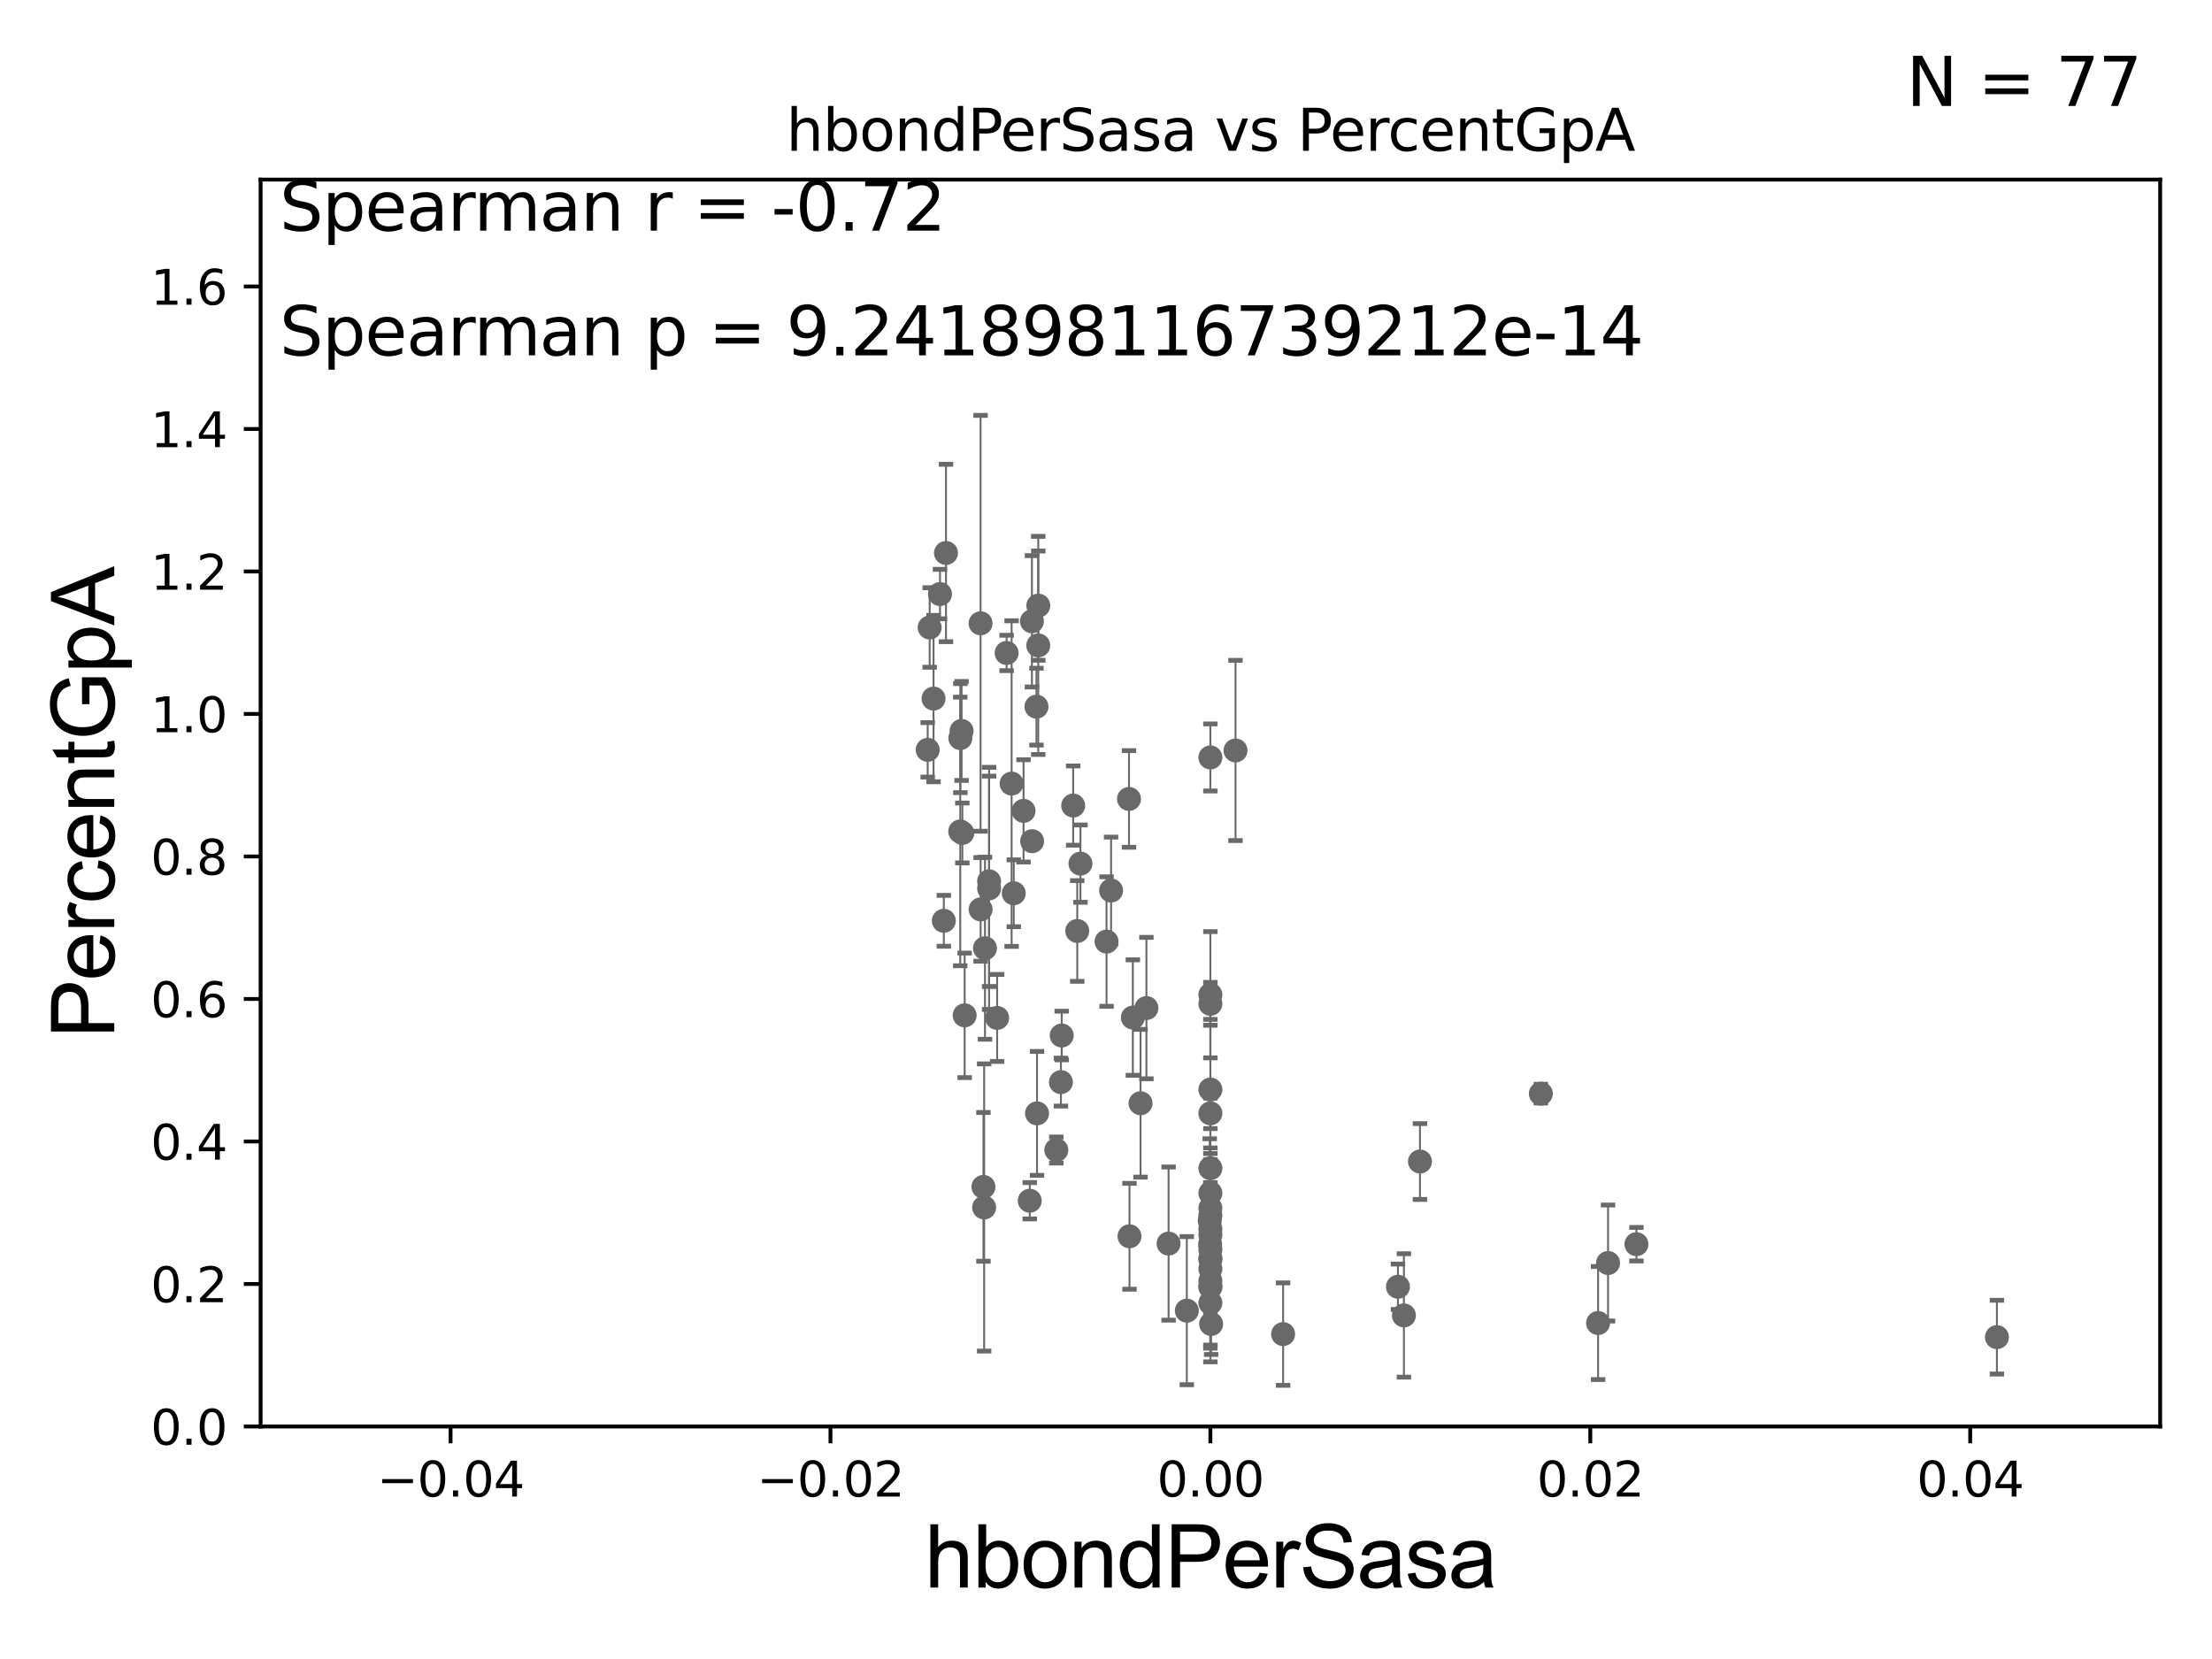 <?xml version="1.0" encoding="utf-8" standalone="no"?>
<!DOCTYPE svg PUBLIC "-//W3C//DTD SVG 1.1//EN"
  "http://www.w3.org/Graphics/SVG/1.1/DTD/svg11.dtd">
<svg xmlns:xlink="http://www.w3.org/1999/xlink" width="460.8pt" height="345.6pt" viewBox="0 0 460.8 345.6" xmlns="http://www.w3.org/2000/svg" version="1.1">
 <defs>
  <style type="text/css">*{stroke-linejoin: round; stroke-linecap: butt}</style>
 </defs>
 <g id="figure_1">
  <g id="patch_1">
   <path d="M 0 345.6 
L 460.8 345.6 
L 460.8 0 
L 0 0 
z
" style="fill: #ffffff"/>
  </g>
  <g id="axes_1">
   <g id="patch_2">
    <path d="M 54.29 297.16 
L 450 297.16 
L 450 37.411 
L 54.29 37.411 
z
" style="fill: #ffffff"/>
   </g>
   <g id="PathCollection_1">
    <defs>
     <path id="mb7252bff5b" d="M 0 1.118 
C 0.297 1.118 0.581 1 0.791 0.791 
C 1 0.581 1.118 0.297 1.118 0 
C 1.118 -0.297 1 -0.581 0.791 -0.791 
C 0.581 -1 0.297 -1.118 0 -1.118 
C -0.297 -1.118 -0.581 -1 -0.791 -0.791 
C -1 -0.581 -1.118 -0.297 -1.118 0 
C -1.118 0.297 -1 0.581 -0.791 0.791 
C -0.581 1 -0.297 1.118 0 1.118 
z
" style="stroke: #696969"/>
    </defs>
    <g clip-path="url(#p7130e17972)">
     <use xlink:href="#mb7252bff5b" x="210.736" y="163.235" style="fill: #696969; stroke: #696969"/>
     <use xlink:href="#mb7252bff5b" x="252.145" y="207.222" style="fill: #696969; stroke: #696969"/>
     <use xlink:href="#mb7252bff5b" x="252.086" y="259.199" style="fill: #696969; stroke: #696969"/>
     <use xlink:href="#mb7252bff5b" x="237.593" y="229.827" style="fill: #696969; stroke: #696969"/>
     <use xlink:href="#mb7252bff5b" x="415.996" y="278.551" style="fill: #696969; stroke: #696969"/>
     <use xlink:href="#mb7252bff5b" x="252.145" y="268.127" style="fill: #696969; stroke: #696969"/>
     <use xlink:href="#mb7252bff5b" x="214.517" y="250.135" style="fill: #696969; stroke: #696969"/>
     <use xlink:href="#mb7252bff5b" x="252.145" y="226.974" style="fill: #696969; stroke: #696969"/>
     <use xlink:href="#mb7252bff5b" x="252.145" y="262.321" style="fill: #696969; stroke: #696969"/>
     <use xlink:href="#mb7252bff5b" x="295.805" y="241.967" style="fill: #696969; stroke: #696969"/>
     <use xlink:href="#mb7252bff5b" x="207.722" y="212.051" style="fill: #696969; stroke: #696969"/>
     <use xlink:href="#mb7252bff5b" x="224.413" y="193.938" style="fill: #696969; stroke: #696969"/>
     <use xlink:href="#mb7252bff5b" x="252.145" y="248.545" style="fill: #696969; stroke: #696969"/>
     <use xlink:href="#mb7252bff5b" x="235.994" y="211.976" style="fill: #696969; stroke: #696969"/>
     <use xlink:href="#mb7252bff5b" x="193.668" y="130.72" style="fill: #696969; stroke: #696969"/>
     <use xlink:href="#mb7252bff5b" x="230.514" y="196.146" style="fill: #696969; stroke: #696969"/>
     <use xlink:href="#mb7252bff5b" x="206.049" y="183.593" style="fill: #696969; stroke: #696969"/>
     <use xlink:href="#mb7252bff5b" x="225.076" y="179.908" style="fill: #696969; stroke: #696969"/>
     <use xlink:href="#mb7252bff5b" x="257.379" y="156.332" style="fill: #696969; stroke: #696969"/>
     <use xlink:href="#mb7252bff5b" x="238.819" y="209.998" style="fill: #696969; stroke: #696969"/>
     <use xlink:href="#mb7252bff5b" x="252.145" y="260.297" style="fill: #696969; stroke: #696969"/>
     <use xlink:href="#mb7252bff5b" x="252.145" y="257.247" style="fill: #696969; stroke: #696969"/>
     <use xlink:href="#mb7252bff5b" x="204.869" y="247.249" style="fill: #696969; stroke: #696969"/>
     <use xlink:href="#mb7252bff5b" x="252.145" y="271.421" style="fill: #696969; stroke: #696969"/>
     <use xlink:href="#mb7252bff5b" x="252.145" y="231.928" style="fill: #696969; stroke: #696969"/>
     <use xlink:href="#mb7252bff5b" x="247.236" y="273.033" style="fill: #696969; stroke: #696969"/>
     <use xlink:href="#mb7252bff5b" x="252.145" y="264.317" style="fill: #696969; stroke: #696969"/>
     <use xlink:href="#mb7252bff5b" x="334.986" y="263.108" style="fill: #696969; stroke: #696969"/>
     <use xlink:href="#mb7252bff5b" x="252.145" y="256.02" style="fill: #696969; stroke: #696969"/>
     <use xlink:href="#mb7252bff5b" x="252.145" y="266.829" style="fill: #696969; stroke: #696969"/>
     <use xlink:href="#mb7252bff5b" x="252.145" y="243.366" style="fill: #696969; stroke: #696969"/>
     <use xlink:href="#mb7252bff5b" x="252.007" y="254.293" style="fill: #696969; stroke: #696969"/>
     <use xlink:href="#mb7252bff5b" x="332.908" y="275.61" style="fill: #696969; stroke: #696969"/>
     <use xlink:href="#mb7252bff5b" x="320.984" y="227.827" style="fill: #696969; stroke: #696969"/>
     <use xlink:href="#mb7252bff5b" x="252.145" y="262.158" style="fill: #696969; stroke: #696969"/>
     <use xlink:href="#mb7252bff5b" x="243.438" y="259.058" style="fill: #696969; stroke: #696969"/>
     <use xlink:href="#mb7252bff5b" x="235.293" y="257.542" style="fill: #696969; stroke: #696969"/>
     <use xlink:href="#mb7252bff5b" x="252.145" y="253.206" style="fill: #696969; stroke: #696969"/>
     <use xlink:href="#mb7252bff5b" x="235.19" y="166.435" style="fill: #696969; stroke: #696969"/>
     <use xlink:href="#mb7252bff5b" x="252.145" y="267.951" style="fill: #696969; stroke: #696969"/>
     <use xlink:href="#mb7252bff5b" x="252.145" y="209.115" style="fill: #696969; stroke: #696969"/>
     <use xlink:href="#mb7252bff5b" x="291.217" y="268.053" style="fill: #696969; stroke: #696969"/>
     <use xlink:href="#mb7252bff5b" x="292.461" y="274.025" style="fill: #696969; stroke: #696969"/>
     <use xlink:href="#mb7252bff5b" x="252.145" y="157.789" style="fill: #696969; stroke: #696969"/>
     <use xlink:href="#mb7252bff5b" x="340.901" y="259.187" style="fill: #696969; stroke: #696969"/>
     <use xlink:href="#mb7252bff5b" x="252.303" y="275.812" style="fill: #696969; stroke: #696969"/>
     <use xlink:href="#mb7252bff5b" x="196.615" y="191.818" style="fill: #696969; stroke: #696969"/>
     <use xlink:href="#mb7252bff5b" x="216.033" y="231.937" style="fill: #696969; stroke: #696969"/>
     <use xlink:href="#mb7252bff5b" x="221.008" y="225.427" style="fill: #696969; stroke: #696969"/>
     <use xlink:href="#mb7252bff5b" x="200.058" y="153.76" style="fill: #696969; stroke: #696969"/>
     <use xlink:href="#mb7252bff5b" x="216.285" y="134.451" style="fill: #696969; stroke: #696969"/>
     <use xlink:href="#mb7252bff5b" x="220.049" y="239.572" style="fill: #696969; stroke: #696969"/>
     <use xlink:href="#mb7252bff5b" x="221.175" y="215.715" style="fill: #696969; stroke: #696969"/>
     <use xlink:href="#mb7252bff5b" x="200.037" y="173.206" style="fill: #696969; stroke: #696969"/>
     <use xlink:href="#mb7252bff5b" x="215.916" y="147.21" style="fill: #696969; stroke: #696969"/>
     <use xlink:href="#mb7252bff5b" x="214.968" y="129.427" style="fill: #696969; stroke: #696969"/>
     <use xlink:href="#mb7252bff5b" x="206.048" y="185.062" style="fill: #696969; stroke: #696969"/>
     <use xlink:href="#mb7252bff5b" x="200.473" y="173.521" style="fill: #696969; stroke: #696969"/>
     <use xlink:href="#mb7252bff5b" x="204.281" y="189.444" style="fill: #696969; stroke: #696969"/>
     <use xlink:href="#mb7252bff5b" x="200.316" y="152.266" style="fill: #696969; stroke: #696969"/>
     <use xlink:href="#mb7252bff5b" x="211.186" y="186.085" style="fill: #696969; stroke: #696969"/>
     <use xlink:href="#mb7252bff5b" x="197.067" y="115.196" style="fill: #696969; stroke: #696969"/>
     <use xlink:href="#mb7252bff5b" x="194.475" y="145.526" style="fill: #696969; stroke: #696969"/>
     <use xlink:href="#mb7252bff5b" x="200.958" y="211.513" style="fill: #696969; stroke: #696969"/>
     <use xlink:href="#mb7252bff5b" x="215.007" y="175.238" style="fill: #696969; stroke: #696969"/>
     <use xlink:href="#mb7252bff5b" x="231.461" y="185.514" style="fill: #696969; stroke: #696969"/>
     <use xlink:href="#mb7252bff5b" x="252.145" y="251.681" style="fill: #696969; stroke: #696969"/>
     <use xlink:href="#mb7252bff5b" x="205.189" y="197.533" style="fill: #696969; stroke: #696969"/>
     <use xlink:href="#mb7252bff5b" x="209.696" y="136.023" style="fill: #696969; stroke: #696969"/>
     <use xlink:href="#mb7252bff5b" x="204.272" y="129.845" style="fill: #696969; stroke: #696969"/>
     <use xlink:href="#mb7252bff5b" x="216.297" y="126.165" style="fill: #696969; stroke: #696969"/>
     <use xlink:href="#mb7252bff5b" x="205.014" y="251.538" style="fill: #696969; stroke: #696969"/>
     <use xlink:href="#mb7252bff5b" x="193.254" y="156.205" style="fill: #696969; stroke: #696969"/>
     <use xlink:href="#mb7252bff5b" x="213.224" y="168.917" style="fill: #696969; stroke: #696969"/>
     <use xlink:href="#mb7252bff5b" x="267.294" y="277.915" style="fill: #696969; stroke: #696969"/>
     <use xlink:href="#mb7252bff5b" x="195.817" y="123.755" style="fill: #696969; stroke: #696969"/>
     <use xlink:href="#mb7252bff5b" x="223.563" y="167.814" style="fill: #696969; stroke: #696969"/>
    </g>
   </g>
   <g id="matplotlib.axis_1">
    <g id="xtick_1">
     <g id="line2d_1">
      <defs>
       <path id="m81591766e7" d="M 0 0 
L 0 3.5 
" style="stroke: #000000; stroke-width: 0.8"/>
      </defs>
      <g>
       <use xlink:href="#m81591766e7" x="93.861" y="297.16" style="stroke: #000000; stroke-width: 0.8"/>
      </g>
     </g>
     <g id="text_1">
      <!-- −0.04 -->
      <g transform="translate(78.538 311.758)scale(0.1 -0.1)">
       <defs>
        <path id="DejaVuSans-2212" d="M 678 2272 
L 4684 2272 
L 4684 1741 
L 678 1741 
L 678 2272 
z
" transform="scale(0.016)"/>
        <path id="DejaVuSans-30" d="M 2034 4250 
Q 1547 4250 1301 3770 
Q 1056 3291 1056 2328 
Q 1056 1369 1301 889 
Q 1547 409 2034 409 
Q 2525 409 2770 889 
Q 3016 1369 3016 2328 
Q 3016 3291 2770 3770 
Q 2525 4250 2034 4250 
z
M 2034 4750 
Q 2819 4750 3233 4129 
Q 3647 3509 3647 2328 
Q 3647 1150 3233 529 
Q 2819 -91 2034 -91 
Q 1250 -91 836 529 
Q 422 1150 422 2328 
Q 422 3509 836 4129 
Q 1250 4750 2034 4750 
z
" transform="scale(0.016)"/>
        <path id="DejaVuSans-2e" d="M 684 794 
L 1344 794 
L 1344 0 
L 684 0 
L 684 794 
z
" transform="scale(0.016)"/>
        <path id="DejaVuSans-34" d="M 2419 4116 
L 825 1625 
L 2419 1625 
L 2419 4116 
z
M 2253 4666 
L 3047 4666 
L 3047 1625 
L 3713 1625 
L 3713 1100 
L 3047 1100 
L 3047 0 
L 2419 0 
L 2419 1100 
L 313 1100 
L 313 1709 
L 2253 4666 
z
" transform="scale(0.016)"/>
       </defs>
       <use xlink:href="#DejaVuSans-2212"/>
       <use xlink:href="#DejaVuSans-30" x="83.789"/>
       <use xlink:href="#DejaVuSans-2e" x="147.412"/>
       <use xlink:href="#DejaVuSans-30" x="179.199"/>
       <use xlink:href="#DejaVuSans-34" x="242.822"/>
      </g>
     </g>
    </g>
    <g id="xtick_2">
     <g id="line2d_2">
      <g>
       <use xlink:href="#m81591766e7" x="173.003" y="297.16" style="stroke: #000000; stroke-width: 0.8"/>
      </g>
     </g>
     <g id="text_2">
      <!-- −0.02 -->
      <g transform="translate(157.68 311.758)scale(0.1 -0.1)">
       <defs>
        <path id="DejaVuSans-32" d="M 1228 531 
L 3431 531 
L 3431 0 
L 469 0 
L 469 531 
Q 828 903 1448 1529 
Q 2069 2156 2228 2338 
Q 2531 2678 2651 2914 
Q 2772 3150 2772 3378 
Q 2772 3750 2511 3984 
Q 2250 4219 1831 4219 
Q 1534 4219 1204 4116 
Q 875 4013 500 3803 
L 500 4441 
Q 881 4594 1212 4672 
Q 1544 4750 1819 4750 
Q 2544 4750 2975 4387 
Q 3406 4025 3406 3419 
Q 3406 3131 3298 2873 
Q 3191 2616 2906 2266 
Q 2828 2175 2409 1742 
Q 1991 1309 1228 531 
z
" transform="scale(0.016)"/>
       </defs>
       <use xlink:href="#DejaVuSans-2212"/>
       <use xlink:href="#DejaVuSans-30" x="83.789"/>
       <use xlink:href="#DejaVuSans-2e" x="147.412"/>
       <use xlink:href="#DejaVuSans-30" x="179.199"/>
       <use xlink:href="#DejaVuSans-32" x="242.822"/>
      </g>
     </g>
    </g>
    <g id="xtick_3">
     <g id="line2d_3">
      <g>
       <use xlink:href="#m81591766e7" x="252.145" y="297.16" style="stroke: #000000; stroke-width: 0.8"/>
      </g>
     </g>
     <g id="text_3">
      <!-- 0.00 -->
      <g transform="translate(241.012 311.758)scale(0.1 -0.1)">
       <use xlink:href="#DejaVuSans-30"/>
       <use xlink:href="#DejaVuSans-2e" x="63.623"/>
       <use xlink:href="#DejaVuSans-30" x="95.41"/>
       <use xlink:href="#DejaVuSans-30" x="159.033"/>
      </g>
     </g>
    </g>
    <g id="xtick_4">
     <g id="line2d_4">
      <g>
       <use xlink:href="#m81591766e7" x="331.287" y="297.16" style="stroke: #000000; stroke-width: 0.8"/>
      </g>
     </g>
     <g id="text_4">
      <!-- 0.02 -->
      <g transform="translate(320.154 311.758)scale(0.1 -0.1)">
       <use xlink:href="#DejaVuSans-30"/>
       <use xlink:href="#DejaVuSans-2e" x="63.623"/>
       <use xlink:href="#DejaVuSans-30" x="95.41"/>
       <use xlink:href="#DejaVuSans-32" x="159.033"/>
      </g>
     </g>
    </g>
    <g id="xtick_5">
     <g id="line2d_5">
      <g>
       <use xlink:href="#m81591766e7" x="410.429" y="297.16" style="stroke: #000000; stroke-width: 0.8"/>
      </g>
     </g>
     <g id="text_5">
      <!-- 0.04 -->
      <g transform="translate(399.296 311.758)scale(0.1 -0.1)">
       <use xlink:href="#DejaVuSans-30"/>
       <use xlink:href="#DejaVuSans-2e" x="63.623"/>
       <use xlink:href="#DejaVuSans-30" x="95.41"/>
       <use xlink:href="#DejaVuSans-34" x="159.033"/>
      </g>
     </g>
    </g>
    <g id="text_6">
     <!-- hbondPerSasa -->
     <g transform="translate(192.603 330.722)scale(0.18 -0.18)">
      <defs>
       <path id="ArialMT-68" d="M 422 0 
L 422 4581 
L 984 4581 
L 984 2938 
Q 1378 3394 1978 3394 
Q 2347 3394 2619 3248 
Q 2891 3103 3008 2847 
Q 3125 2591 3125 2103 
L 3125 0 
L 2563 0 
L 2563 2103 
Q 2563 2525 2380 2717 
Q 2197 2909 1863 2909 
Q 1613 2909 1392 2779 
Q 1172 2650 1078 2428 
Q 984 2206 984 1816 
L 984 0 
L 422 0 
z
" transform="scale(0.016)"/>
       <path id="ArialMT-62" d="M 941 0 
L 419 0 
L 419 4581 
L 981 4581 
L 981 2947 
Q 1338 3394 1891 3394 
Q 2197 3394 2470 3270 
Q 2744 3147 2920 2923 
Q 3097 2700 3197 2384 
Q 3297 2069 3297 1709 
Q 3297 856 2875 390 
Q 2453 -75 1863 -75 
Q 1275 -75 941 416 
L 941 0 
z
M 934 1684 
Q 934 1088 1097 822 
Q 1363 388 1816 388 
Q 2184 388 2453 708 
Q 2722 1028 2722 1663 
Q 2722 2313 2464 2622 
Q 2206 2931 1841 2931 
Q 1472 2931 1203 2611 
Q 934 2291 934 1684 
z
" transform="scale(0.016)"/>
       <path id="ArialMT-6f" d="M 213 1659 
Q 213 2581 725 3025 
Q 1153 3394 1769 3394 
Q 2453 3394 2887 2945 
Q 3322 2497 3322 1706 
Q 3322 1066 3130 698 
Q 2938 331 2570 128 
Q 2203 -75 1769 -75 
Q 1072 -75 642 372 
Q 213 819 213 1659 
z
M 791 1659 
Q 791 1022 1069 705 
Q 1347 388 1769 388 
Q 2188 388 2466 706 
Q 2744 1025 2744 1678 
Q 2744 2294 2464 2611 
Q 2184 2928 1769 2928 
Q 1347 2928 1069 2612 
Q 791 2297 791 1659 
z
" transform="scale(0.016)"/>
       <path id="ArialMT-6e" d="M 422 0 
L 422 3319 
L 928 3319 
L 928 2847 
Q 1294 3394 1984 3394 
Q 2284 3394 2536 3286 
Q 2788 3178 2913 3003 
Q 3038 2828 3088 2588 
Q 3119 2431 3119 2041 
L 3119 0 
L 2556 0 
L 2556 2019 
Q 2556 2363 2490 2533 
Q 2425 2703 2258 2804 
Q 2091 2906 1866 2906 
Q 1506 2906 1245 2678 
Q 984 2450 984 1813 
L 984 0 
L 422 0 
z
" transform="scale(0.016)"/>
       <path id="ArialMT-64" d="M 2575 0 
L 2575 419 
Q 2259 -75 1647 -75 
Q 1250 -75 917 144 
Q 584 363 401 755 
Q 219 1147 219 1656 
Q 219 2153 384 2558 
Q 550 2963 881 3178 
Q 1213 3394 1622 3394 
Q 1922 3394 2156 3267 
Q 2391 3141 2538 2938 
L 2538 4581 
L 3097 4581 
L 3097 0 
L 2575 0 
z
M 797 1656 
Q 797 1019 1065 703 
Q 1334 388 1700 388 
Q 2069 388 2326 689 
Q 2584 991 2584 1609 
Q 2584 2291 2321 2609 
Q 2059 2928 1675 2928 
Q 1300 2928 1048 2622 
Q 797 2316 797 1656 
z
" transform="scale(0.016)"/>
       <path id="ArialMT-50" d="M 494 0 
L 494 4581 
L 2222 4581 
Q 2678 4581 2919 4538 
Q 3256 4481 3484 4323 
Q 3713 4166 3852 3881 
Q 3991 3597 3991 3256 
Q 3991 2672 3619 2267 
Q 3247 1863 2275 1863 
L 1100 1863 
L 1100 0 
L 494 0 
z
M 1100 2403 
L 2284 2403 
Q 2872 2403 3119 2622 
Q 3366 2841 3366 3238 
Q 3366 3525 3220 3729 
Q 3075 3934 2838 4000 
Q 2684 4041 2272 4041 
L 1100 4041 
L 1100 2403 
z
" transform="scale(0.016)"/>
       <path id="ArialMT-65" d="M 2694 1069 
L 3275 997 
Q 3138 488 2766 206 
Q 2394 -75 1816 -75 
Q 1088 -75 661 373 
Q 234 822 234 1631 
Q 234 2469 665 2931 
Q 1097 3394 1784 3394 
Q 2450 3394 2872 2941 
Q 3294 2488 3294 1666 
Q 3294 1616 3291 1516 
L 816 1516 
Q 847 969 1125 678 
Q 1403 388 1819 388 
Q 2128 388 2347 550 
Q 2566 713 2694 1069 
z
M 847 1978 
L 2700 1978 
Q 2663 2397 2488 2606 
Q 2219 2931 1791 2931 
Q 1403 2931 1139 2672 
Q 875 2413 847 1978 
z
" transform="scale(0.016)"/>
       <path id="ArialMT-72" d="M 416 0 
L 416 3319 
L 922 3319 
L 922 2816 
Q 1116 3169 1280 3281 
Q 1444 3394 1641 3394 
Q 1925 3394 2219 3213 
L 2025 2691 
Q 1819 2813 1613 2813 
Q 1428 2813 1281 2702 
Q 1134 2591 1072 2394 
Q 978 2094 978 1738 
L 978 0 
L 416 0 
z
" transform="scale(0.016)"/>
       <path id="ArialMT-53" d="M 288 1472 
L 859 1522 
Q 900 1178 1048 958 
Q 1197 738 1509 602 
Q 1822 466 2213 466 
Q 2559 466 2825 569 
Q 3091 672 3220 851 
Q 3350 1031 3350 1244 
Q 3350 1459 3225 1620 
Q 3100 1781 2813 1891 
Q 2628 1963 1997 2114 
Q 1366 2266 1113 2400 
Q 784 2572 623 2826 
Q 463 3081 463 3397 
Q 463 3744 659 4045 
Q 856 4347 1234 4503 
Q 1613 4659 2075 4659 
Q 2584 4659 2973 4495 
Q 3363 4331 3572 4012 
Q 3781 3694 3797 3291 
L 3216 3247 
Q 3169 3681 2898 3903 
Q 2628 4125 2100 4125 
Q 1550 4125 1298 3923 
Q 1047 3722 1047 3438 
Q 1047 3191 1225 3031 
Q 1400 2872 2139 2705 
Q 2878 2538 3153 2413 
Q 3553 2228 3743 1945 
Q 3934 1663 3934 1294 
Q 3934 928 3725 604 
Q 3516 281 3123 101 
Q 2731 -78 2241 -78 
Q 1619 -78 1198 103 
Q 778 284 539 648 
Q 300 1013 288 1472 
z
" transform="scale(0.016)"/>
       <path id="ArialMT-61" d="M 2588 409 
Q 2275 144 1986 34 
Q 1697 -75 1366 -75 
Q 819 -75 525 192 
Q 231 459 231 875 
Q 231 1119 342 1320 
Q 453 1522 633 1644 
Q 813 1766 1038 1828 
Q 1203 1872 1538 1913 
Q 2219 1994 2541 2106 
Q 2544 2222 2544 2253 
Q 2544 2597 2384 2738 
Q 2169 2928 1744 2928 
Q 1347 2928 1158 2789 
Q 969 2650 878 2297 
L 328 2372 
Q 403 2725 575 2942 
Q 747 3159 1072 3276 
Q 1397 3394 1825 3394 
Q 2250 3394 2515 3294 
Q 2781 3194 2906 3042 
Q 3031 2891 3081 2659 
Q 3109 2516 3109 2141 
L 3109 1391 
Q 3109 606 3145 398 
Q 3181 191 3288 0 
L 2700 0 
Q 2613 175 2588 409 
z
M 2541 1666 
Q 2234 1541 1622 1453 
Q 1275 1403 1131 1340 
Q 988 1278 909 1158 
Q 831 1038 831 891 
Q 831 666 1001 516 
Q 1172 366 1500 366 
Q 1825 366 2078 508 
Q 2331 650 2450 897 
Q 2541 1088 2541 1459 
L 2541 1666 
z
" transform="scale(0.016)"/>
       <path id="ArialMT-73" d="M 197 991 
L 753 1078 
Q 800 744 1014 566 
Q 1228 388 1613 388 
Q 2000 388 2187 545 
Q 2375 703 2375 916 
Q 2375 1106 2209 1216 
Q 2094 1291 1634 1406 
Q 1016 1563 777 1677 
Q 538 1791 414 1992 
Q 291 2194 291 2438 
Q 291 2659 392 2848 
Q 494 3038 669 3163 
Q 800 3259 1026 3326 
Q 1253 3394 1513 3394 
Q 1903 3394 2198 3281 
Q 2494 3169 2634 2976 
Q 2775 2784 2828 2463 
L 2278 2388 
Q 2241 2644 2061 2787 
Q 1881 2931 1553 2931 
Q 1166 2931 1000 2803 
Q 834 2675 834 2503 
Q 834 2394 903 2306 
Q 972 2216 1119 2156 
Q 1203 2125 1616 2013 
Q 2213 1853 2448 1751 
Q 2684 1650 2818 1456 
Q 2953 1263 2953 975 
Q 2953 694 2789 445 
Q 2625 197 2315 61 
Q 2006 -75 1616 -75 
Q 969 -75 630 194 
Q 291 463 197 991 
z
" transform="scale(0.016)"/>
      </defs>
      <use xlink:href="#ArialMT-68"/>
      <use xlink:href="#ArialMT-62" x="55.615"/>
      <use xlink:href="#ArialMT-6f" x="111.23"/>
      <use xlink:href="#ArialMT-6e" x="166.846"/>
      <use xlink:href="#ArialMT-64" x="222.461"/>
      <use xlink:href="#ArialMT-50" x="278.076"/>
      <use xlink:href="#ArialMT-65" x="344.775"/>
      <use xlink:href="#ArialMT-72" x="400.391"/>
      <use xlink:href="#ArialMT-53" x="433.691"/>
      <use xlink:href="#ArialMT-61" x="500.391"/>
      <use xlink:href="#ArialMT-73" x="556.006"/>
      <use xlink:href="#ArialMT-61" x="606.006"/>
     </g>
    </g>
   </g>
   <g id="matplotlib.axis_2">
    <g id="ytick_1">
     <g id="line2d_6">
      <defs>
       <path id="mfe8075d363" d="M 0 0 
L -3.5 0 
" style="stroke: #000000; stroke-width: 0.8"/>
      </defs>
      <g>
       <use xlink:href="#mfe8075d363" x="54.29" y="297.16" style="stroke: #000000; stroke-width: 0.8"/>
      </g>
     </g>
     <g id="text_7">
      <!-- 0.0 -->
      <g transform="translate(31.387 300.959)scale(0.1 -0.1)">
       <use xlink:href="#DejaVuSans-30"/>
       <use xlink:href="#DejaVuSans-2e" x="63.623"/>
       <use xlink:href="#DejaVuSans-30" x="95.41"/>
      </g>
     </g>
    </g>
    <g id="ytick_2">
     <g id="line2d_7">
      <g>
       <use xlink:href="#mfe8075d363" x="54.29" y="267.474" style="stroke: #000000; stroke-width: 0.8"/>
      </g>
     </g>
     <g id="text_8">
      <!-- 0.2 -->
      <g transform="translate(31.387 271.274)scale(0.1 -0.1)">
       <use xlink:href="#DejaVuSans-30"/>
       <use xlink:href="#DejaVuSans-2e" x="63.623"/>
       <use xlink:href="#DejaVuSans-32" x="95.41"/>
      </g>
     </g>
    </g>
    <g id="ytick_3">
     <g id="line2d_8">
      <g>
       <use xlink:href="#mfe8075d363" x="54.29" y="237.789" style="stroke: #000000; stroke-width: 0.8"/>
      </g>
     </g>
     <g id="text_9">
      <!-- 0.4 -->
      <g transform="translate(31.387 241.588)scale(0.1 -0.1)">
       <use xlink:href="#DejaVuSans-30"/>
       <use xlink:href="#DejaVuSans-2e" x="63.623"/>
       <use xlink:href="#DejaVuSans-34" x="95.41"/>
      </g>
     </g>
    </g>
    <g id="ytick_4">
     <g id="line2d_9">
      <g>
       <use xlink:href="#mfe8075d363" x="54.29" y="208.103" style="stroke: #000000; stroke-width: 0.8"/>
      </g>
     </g>
     <g id="text_10">
      <!-- 0.6 -->
      <g transform="translate(31.387 211.902)scale(0.1 -0.1)">
       <defs>
        <path id="DejaVuSans-36" d="M 2113 2584 
Q 1688 2584 1439 2293 
Q 1191 2003 1191 1497 
Q 1191 994 1439 701 
Q 1688 409 2113 409 
Q 2538 409 2786 701 
Q 3034 994 3034 1497 
Q 3034 2003 2786 2293 
Q 2538 2584 2113 2584 
z
M 3366 4563 
L 3366 3988 
Q 3128 4100 2886 4159 
Q 2644 4219 2406 4219 
Q 1781 4219 1451 3797 
Q 1122 3375 1075 2522 
Q 1259 2794 1537 2939 
Q 1816 3084 2150 3084 
Q 2853 3084 3261 2657 
Q 3669 2231 3669 1497 
Q 3669 778 3244 343 
Q 2819 -91 2113 -91 
Q 1303 -91 875 529 
Q 447 1150 447 2328 
Q 447 3434 972 4092 
Q 1497 4750 2381 4750 
Q 2619 4750 2861 4703 
Q 3103 4656 3366 4563 
z
" transform="scale(0.016)"/>
       </defs>
       <use xlink:href="#DejaVuSans-30"/>
       <use xlink:href="#DejaVuSans-2e" x="63.623"/>
       <use xlink:href="#DejaVuSans-36" x="95.41"/>
      </g>
     </g>
    </g>
    <g id="ytick_5">
     <g id="line2d_10">
      <g>
       <use xlink:href="#mfe8075d363" x="54.29" y="178.418" style="stroke: #000000; stroke-width: 0.8"/>
      </g>
     </g>
     <g id="text_11">
      <!-- 0.8 -->
      <g transform="translate(31.387 182.217)scale(0.1 -0.1)">
       <defs>
        <path id="DejaVuSans-38" d="M 2034 2216 
Q 1584 2216 1326 1975 
Q 1069 1734 1069 1313 
Q 1069 891 1326 650 
Q 1584 409 2034 409 
Q 2484 409 2743 651 
Q 3003 894 3003 1313 
Q 3003 1734 2745 1975 
Q 2488 2216 2034 2216 
z
M 1403 2484 
Q 997 2584 770 2862 
Q 544 3141 544 3541 
Q 544 4100 942 4425 
Q 1341 4750 2034 4750 
Q 2731 4750 3128 4425 
Q 3525 4100 3525 3541 
Q 3525 3141 3298 2862 
Q 3072 2584 2669 2484 
Q 3125 2378 3379 2068 
Q 3634 1759 3634 1313 
Q 3634 634 3220 271 
Q 2806 -91 2034 -91 
Q 1263 -91 848 271 
Q 434 634 434 1313 
Q 434 1759 690 2068 
Q 947 2378 1403 2484 
z
M 1172 3481 
Q 1172 3119 1398 2916 
Q 1625 2713 2034 2713 
Q 2441 2713 2670 2916 
Q 2900 3119 2900 3481 
Q 2900 3844 2670 4047 
Q 2441 4250 2034 4250 
Q 1625 4250 1398 4047 
Q 1172 3844 1172 3481 
z
" transform="scale(0.016)"/>
       </defs>
       <use xlink:href="#DejaVuSans-30"/>
       <use xlink:href="#DejaVuSans-2e" x="63.623"/>
       <use xlink:href="#DejaVuSans-38" x="95.41"/>
      </g>
     </g>
    </g>
    <g id="ytick_6">
     <g id="line2d_11">
      <g>
       <use xlink:href="#mfe8075d363" x="54.29" y="148.732" style="stroke: #000000; stroke-width: 0.8"/>
      </g>
     </g>
     <g id="text_12">
      <!-- 1.0 -->
      <g transform="translate(31.387 152.531)scale(0.1 -0.1)">
       <defs>
        <path id="DejaVuSans-31" d="M 794 531 
L 1825 531 
L 1825 4091 
L 703 3866 
L 703 4441 
L 1819 4666 
L 2450 4666 
L 2450 531 
L 3481 531 
L 3481 0 
L 794 0 
L 794 531 
z
" transform="scale(0.016)"/>
       </defs>
       <use xlink:href="#DejaVuSans-31"/>
       <use xlink:href="#DejaVuSans-2e" x="63.623"/>
       <use xlink:href="#DejaVuSans-30" x="95.41"/>
      </g>
     </g>
    </g>
    <g id="ytick_7">
     <g id="line2d_12">
      <g>
       <use xlink:href="#mfe8075d363" x="54.29" y="119.047" style="stroke: #000000; stroke-width: 0.8"/>
      </g>
     </g>
     <g id="text_13">
      <!-- 1.2 -->
      <g transform="translate(31.387 122.846)scale(0.1 -0.1)">
       <use xlink:href="#DejaVuSans-31"/>
       <use xlink:href="#DejaVuSans-2e" x="63.623"/>
       <use xlink:href="#DejaVuSans-32" x="95.41"/>
      </g>
     </g>
    </g>
    <g id="ytick_8">
     <g id="line2d_13">
      <g>
       <use xlink:href="#mfe8075d363" x="54.29" y="89.361" style="stroke: #000000; stroke-width: 0.8"/>
      </g>
     </g>
     <g id="text_14">
      <!-- 1.4 -->
      <g transform="translate(31.387 93.16)scale(0.1 -0.1)">
       <use xlink:href="#DejaVuSans-31"/>
       <use xlink:href="#DejaVuSans-2e" x="63.623"/>
       <use xlink:href="#DejaVuSans-34" x="95.41"/>
      </g>
     </g>
    </g>
    <g id="ytick_9">
     <g id="line2d_14">
      <g>
       <use xlink:href="#mfe8075d363" x="54.29" y="59.675" style="stroke: #000000; stroke-width: 0.8"/>
      </g>
     </g>
     <g id="text_15">
      <!-- 1.6 -->
      <g transform="translate(31.387 63.475)scale(0.1 -0.1)">
       <use xlink:href="#DejaVuSans-31"/>
       <use xlink:href="#DejaVuSans-2e" x="63.623"/>
       <use xlink:href="#DejaVuSans-36" x="95.41"/>
      </g>
     </g>
    </g>
    <g id="text_16">
     <!-- PercentGpA -->
     <g transform="translate(23.809 216.309)rotate(-90)scale(0.18 -0.18)">
      <defs>
       <path id="ArialMT-63" d="M 2588 1216 
L 3141 1144 
Q 3050 572 2676 248 
Q 2303 -75 1759 -75 
Q 1078 -75 664 370 
Q 250 816 250 1647 
Q 250 2184 428 2587 
Q 606 2991 970 3192 
Q 1334 3394 1763 3394 
Q 2303 3394 2647 3120 
Q 2991 2847 3088 2344 
L 2541 2259 
Q 2463 2594 2264 2762 
Q 2066 2931 1784 2931 
Q 1359 2931 1093 2626 
Q 828 2322 828 1663 
Q 828 994 1084 691 
Q 1341 388 1753 388 
Q 2084 388 2306 591 
Q 2528 794 2588 1216 
z
" transform="scale(0.016)"/>
       <path id="ArialMT-74" d="M 1650 503 
L 1731 6 
Q 1494 -44 1306 -44 
Q 1000 -44 831 53 
Q 663 150 594 308 
Q 525 466 525 972 
L 525 2881 
L 113 2881 
L 113 3319 
L 525 3319 
L 525 4141 
L 1084 4478 
L 1084 3319 
L 1650 3319 
L 1650 2881 
L 1084 2881 
L 1084 941 
Q 1084 700 1114 631 
Q 1144 563 1211 522 
Q 1278 481 1403 481 
Q 1497 481 1650 503 
z
" transform="scale(0.016)"/>
       <path id="ArialMT-47" d="M 2638 1797 
L 2638 2334 
L 4578 2338 
L 4578 638 
Q 4131 281 3656 101 
Q 3181 -78 2681 -78 
Q 2006 -78 1454 211 
Q 903 500 622 1047 
Q 341 1594 341 2269 
Q 341 2938 620 3517 
Q 900 4097 1425 4378 
Q 1950 4659 2634 4659 
Q 3131 4659 3532 4498 
Q 3934 4338 4162 4050 
Q 4391 3763 4509 3300 
L 3963 3150 
Q 3859 3500 3706 3700 
Q 3553 3900 3268 4020 
Q 2984 4141 2638 4141 
Q 2222 4141 1919 4014 
Q 1616 3888 1430 3681 
Q 1244 3475 1141 3228 
Q 966 2803 966 2306 
Q 966 1694 1177 1281 
Q 1388 869 1791 669 
Q 2194 469 2647 469 
Q 3041 469 3416 620 
Q 3791 772 3984 944 
L 3984 1797 
L 2638 1797 
z
" transform="scale(0.016)"/>
       <path id="ArialMT-70" d="M 422 -1272 
L 422 3319 
L 934 3319 
L 934 2888 
Q 1116 3141 1344 3267 
Q 1572 3394 1897 3394 
Q 2322 3394 2647 3175 
Q 2972 2956 3137 2557 
Q 3303 2159 3303 1684 
Q 3303 1175 3120 767 
Q 2938 359 2589 142 
Q 2241 -75 1856 -75 
Q 1575 -75 1351 44 
Q 1128 163 984 344 
L 984 -1272 
L 422 -1272 
z
M 931 1641 
Q 931 1000 1190 694 
Q 1450 388 1819 388 
Q 2194 388 2461 705 
Q 2728 1022 2728 1688 
Q 2728 2322 2467 2637 
Q 2206 2953 1844 2953 
Q 1484 2953 1207 2617 
Q 931 2281 931 1641 
z
" transform="scale(0.016)"/>
       <path id="ArialMT-41" d="M -9 0 
L 1750 4581 
L 2403 4581 
L 4278 0 
L 3588 0 
L 3053 1388 
L 1138 1388 
L 634 0 
L -9 0 
z
M 1313 1881 
L 2866 1881 
L 2388 3150 
Q 2169 3728 2063 4100 
Q 1975 3659 1816 3225 
L 1313 1881 
z
" transform="scale(0.016)"/>
      </defs>
      <use xlink:href="#ArialMT-50"/>
      <use xlink:href="#ArialMT-65" x="66.699"/>
      <use xlink:href="#ArialMT-72" x="122.314"/>
      <use xlink:href="#ArialMT-63" x="155.615"/>
      <use xlink:href="#ArialMT-65" x="205.615"/>
      <use xlink:href="#ArialMT-6e" x="261.23"/>
      <use xlink:href="#ArialMT-74" x="316.846"/>
      <use xlink:href="#ArialMT-47" x="344.629"/>
      <use xlink:href="#ArialMT-70" x="422.412"/>
      <use xlink:href="#ArialMT-41" x="478.027"/>
     </g>
    </g>
   </g>
   <g id="LineCollection_1">
    <path d="M 210.736 197.15 
L 210.736 129.319 
" clip-path="url(#p7130e17972)" style="fill: none; stroke: #696969; stroke-width: 0.4"/>
    <path d="M 252.145 220.374 
L 252.145 194.071 
" clip-path="url(#p7130e17972)" style="fill: none; stroke: #696969; stroke-width: 0.4"/>
    <path d="M 252.086 268.774 
L 252.086 249.625 
" clip-path="url(#p7130e17972)" style="fill: none; stroke: #696969; stroke-width: 0.4"/>
    <path d="M 237.593 245.221 
L 237.593 214.433 
" clip-path="url(#p7130e17972)" style="fill: none; stroke: #696969; stroke-width: 0.4"/>
    <path d="M 415.996 286.235 
L 415.996 270.867 
" clip-path="url(#p7130e17972)" style="fill: none; stroke: #696969; stroke-width: 0.4"/>
    <path d="M 252.145 275.908 
L 252.145 260.346 
" clip-path="url(#p7130e17972)" style="fill: none; stroke: #696969; stroke-width: 0.4"/>
    <path d="M 214.517 253.922 
L 214.517 246.348 
" clip-path="url(#p7130e17972)" style="fill: none; stroke: #696969; stroke-width: 0.4"/>
    <path d="M 252.145 241.598 
L 252.145 212.351 
" clip-path="url(#p7130e17972)" style="fill: none; stroke: #696969; stroke-width: 0.4"/>
    <path d="M 252.145 270.572 
L 252.145 254.069 
" clip-path="url(#p7130e17972)" style="fill: none; stroke: #696969; stroke-width: 0.4"/>
    <path d="M 295.805 249.864 
L 295.805 234.07 
" clip-path="url(#p7130e17972)" style="fill: none; stroke: #696969; stroke-width: 0.4"/>
    <path d="M 207.722 221.113 
L 207.722 202.988 
" clip-path="url(#p7130e17972)" style="fill: none; stroke: #696969; stroke-width: 0.4"/>
    <path d="M 224.413 204.425 
L 224.413 183.452 
" clip-path="url(#p7130e17972)" style="fill: none; stroke: #696969; stroke-width: 0.4"/>
    <path d="M 252.145 250.734 
L 252.145 246.356 
" clip-path="url(#p7130e17972)" style="fill: none; stroke: #696969; stroke-width: 0.4"/>
    <path d="M 235.994 224.001 
L 235.994 199.95 
" clip-path="url(#p7130e17972)" style="fill: none; stroke: #696969; stroke-width: 0.4"/>
    <path d="M 193.668 139.001 
L 193.668 122.439 
" clip-path="url(#p7130e17972)" style="fill: none; stroke: #696969; stroke-width: 0.4"/>
    <path d="M 230.514 209.633 
L 230.514 182.658 
" clip-path="url(#p7130e17972)" style="fill: none; stroke: #696969; stroke-width: 0.4"/>
    <path d="M 206.049 205.505 
L 206.049 161.681 
" clip-path="url(#p7130e17972)" style="fill: none; stroke: #696969; stroke-width: 0.4"/>
    <path d="M 225.076 187.967 
L 225.076 171.85 
" clip-path="url(#p7130e17972)" style="fill: none; stroke: #696969; stroke-width: 0.4"/>
    <path d="M 257.379 175.104 
L 257.379 137.561 
" clip-path="url(#p7130e17972)" style="fill: none; stroke: #696969; stroke-width: 0.4"/>
    <path d="M 238.819 224.727 
L 238.819 195.269 
" clip-path="url(#p7130e17972)" style="fill: none; stroke: #696969; stroke-width: 0.4"/>
    <path d="M 252.145 272.637 
L 252.145 247.956 
" clip-path="url(#p7130e17972)" style="fill: none; stroke: #696969; stroke-width: 0.4"/>
    <path d="M 252.145 265.06 
L 252.145 249.434 
" clip-path="url(#p7130e17972)" style="fill: none; stroke: #696969; stroke-width: 0.4"/>
    <path d="M 204.869 262.744 
L 204.869 231.753 
" clip-path="url(#p7130e17972)" style="fill: none; stroke: #696969; stroke-width: 0.4"/>
    <path d="M 252.145 283.697 
L 252.145 259.146 
" clip-path="url(#p7130e17972)" style="fill: none; stroke: #696969; stroke-width: 0.4"/>
    <path d="M 252.145 235.106 
L 252.145 228.749 
" clip-path="url(#p7130e17972)" style="fill: none; stroke: #696969; stroke-width: 0.4"/>
    <path d="M 247.236 288.462 
L 247.236 257.604 
" clip-path="url(#p7130e17972)" style="fill: none; stroke: #696969; stroke-width: 0.4"/>
    <path d="M 252.145 280.211 
L 252.145 248.423 
" clip-path="url(#p7130e17972)" style="fill: none; stroke: #696969; stroke-width: 0.4"/>
    <path d="M 334.986 275.19 
L 334.986 251.025 
" clip-path="url(#p7130e17972)" style="fill: none; stroke: #696969; stroke-width: 0.4"/>
    <path d="M 252.145 260.805 
L 252.145 251.235 
" clip-path="url(#p7130e17972)" style="fill: none; stroke: #696969; stroke-width: 0.4"/>
    <path d="M 252.145 280.84 
L 252.145 252.817 
" clip-path="url(#p7130e17972)" style="fill: none; stroke: #696969; stroke-width: 0.4"/>
    <path d="M 252.145 246.426 
L 252.145 240.307 
" clip-path="url(#p7130e17972)" style="fill: none; stroke: #696969; stroke-width: 0.4"/>
    <path d="M 252.007 271.362 
L 252.007 237.224 
" clip-path="url(#p7130e17972)" style="fill: none; stroke: #696969; stroke-width: 0.4"/>
    <path d="M 332.908 287.385 
L 332.908 263.836 
" clip-path="url(#p7130e17972)" style="fill: none; stroke: #696969; stroke-width: 0.4"/>
    <path d="M 320.984 229.777 
L 320.984 225.878 
" clip-path="url(#p7130e17972)" style="fill: none; stroke: #696969; stroke-width: 0.4"/>
    <path d="M 252.145 267.999 
L 252.145 256.318 
" clip-path="url(#p7130e17972)" style="fill: none; stroke: #696969; stroke-width: 0.4"/>
    <path d="M 243.438 275.011 
L 243.438 243.105 
" clip-path="url(#p7130e17972)" style="fill: none; stroke: #696969; stroke-width: 0.4"/>
    <path d="M 235.293 268.568 
L 235.293 246.516 
" clip-path="url(#p7130e17972)" style="fill: none; stroke: #696969; stroke-width: 0.4"/>
    <path d="M 252.145 267.278 
L 252.145 239.133 
" clip-path="url(#p7130e17972)" style="fill: none; stroke: #696969; stroke-width: 0.4"/>
    <path d="M 235.19 176.498 
L 235.19 156.372 
" clip-path="url(#p7130e17972)" style="fill: none; stroke: #696969; stroke-width: 0.4"/>
    <path d="M 252.145 273.513 
L 252.145 262.389 
" clip-path="url(#p7130e17972)" style="fill: none; stroke: #696969; stroke-width: 0.4"/>
    <path d="M 252.145 213.579 
L 252.145 204.65 
" clip-path="url(#p7130e17972)" style="fill: none; stroke: #696969; stroke-width: 0.4"/>
    <path d="M 291.217 272.778 
L 291.217 263.328 
" clip-path="url(#p7130e17972)" style="fill: none; stroke: #696969; stroke-width: 0.4"/>
    <path d="M 292.461 286.88 
L 292.461 261.171 
" clip-path="url(#p7130e17972)" style="fill: none; stroke: #696969; stroke-width: 0.4"/>
    <path d="M 252.145 164.774 
L 252.145 150.805 
" clip-path="url(#p7130e17972)" style="fill: none; stroke: #696969; stroke-width: 0.4"/>
    <path d="M 340.901 262.68 
L 340.901 255.694 
" clip-path="url(#p7130e17972)" style="fill: none; stroke: #696969; stroke-width: 0.4"/>
    <path d="M 252.303 282.163 
L 252.303 269.461 
" clip-path="url(#p7130e17972)" style="fill: none; stroke: #696969; stroke-width: 0.4"/>
    <path d="M 196.615 197.115 
L 196.615 186.521 
" clip-path="url(#p7130e17972)" style="fill: none; stroke: #696969; stroke-width: 0.4"/>
    <path d="M 216.033 244.843 
L 216.033 219.031 
" clip-path="url(#p7130e17972)" style="fill: none; stroke: #696969; stroke-width: 0.4"/>
    <path d="M 221.008 230.42 
L 221.008 220.433 
" clip-path="url(#p7130e17972)" style="fill: none; stroke: #696969; stroke-width: 0.4"/>
    <path d="M 200.058 165.116 
L 200.058 142.405 
" clip-path="url(#p7130e17972)" style="fill: none; stroke: #696969; stroke-width: 0.4"/>
    <path d="M 216.285 157.167 
L 216.285 111.736 
" clip-path="url(#p7130e17972)" style="fill: none; stroke: #696969; stroke-width: 0.4"/>
    <path d="M 220.049 242.29 
L 220.049 236.855 
" clip-path="url(#p7130e17972)" style="fill: none; stroke: #696969; stroke-width: 0.4"/>
    <path d="M 221.175 220.788 
L 221.175 210.643 
" clip-path="url(#p7130e17972)" style="fill: none; stroke: #696969; stroke-width: 0.4"/>
    <path d="M 200.037 201.189 
L 200.037 145.223 
" clip-path="url(#p7130e17972)" style="fill: none; stroke: #696969; stroke-width: 0.4"/>
    <path d="M 215.916 155.216 
L 215.916 139.204 
" clip-path="url(#p7130e17972)" style="fill: none; stroke: #696969; stroke-width: 0.4"/>
    <path d="M 214.968 143.114 
L 214.968 115.739 
" clip-path="url(#p7130e17972)" style="fill: none; stroke: #696969; stroke-width: 0.4"/>
    <path d="M 206.048 210.272 
L 206.048 159.852 
" clip-path="url(#p7130e17972)" style="fill: none; stroke: #696969; stroke-width: 0.4"/>
    <path d="M 200.473 179.763 
L 200.473 167.279 
" clip-path="url(#p7130e17972)" style="fill: none; stroke: #696969; stroke-width: 0.4"/>
    <path d="M 204.281 200.241 
L 204.281 178.647 
" clip-path="url(#p7130e17972)" style="fill: none; stroke: #696969; stroke-width: 0.4"/>
    <path d="M 200.316 162.575 
L 200.316 141.957 
" clip-path="url(#p7130e17972)" style="fill: none; stroke: #696969; stroke-width: 0.4"/>
    <path d="M 211.186 193.048 
L 211.186 179.122 
" clip-path="url(#p7130e17972)" style="fill: none; stroke: #696969; stroke-width: 0.4"/>
    <path d="M 197.067 133.675 
L 197.067 96.717 
" clip-path="url(#p7130e17972)" style="fill: none; stroke: #696969; stroke-width: 0.4"/>
    <path d="M 194.475 162.854 
L 194.475 128.198 
" clip-path="url(#p7130e17972)" style="fill: none; stroke: #696969; stroke-width: 0.4"/>
    <path d="M 200.958 224.482 
L 200.958 198.543 
" clip-path="url(#p7130e17972)" style="fill: none; stroke: #696969; stroke-width: 0.4"/>
    <path d="M 215.007 175.754 
L 215.007 174.721 
" clip-path="url(#p7130e17972)" style="fill: none; stroke: #696969; stroke-width: 0.4"/>
    <path d="M 231.461 196.639 
L 231.461 174.388 
" clip-path="url(#p7130e17972)" style="fill: none; stroke: #696969; stroke-width: 0.4"/>
    <path d="M 252.145 261.746 
L 252.145 241.617 
" clip-path="url(#p7130e17972)" style="fill: none; stroke: #696969; stroke-width: 0.4"/>
    <path d="M 205.189 216.494 
L 205.189 178.571 
" clip-path="url(#p7130e17972)" style="fill: none; stroke: #696969; stroke-width: 0.4"/>
    <path d="M 209.696 139.711 
L 209.696 132.335 
" clip-path="url(#p7130e17972)" style="fill: none; stroke: #696969; stroke-width: 0.4"/>
    <path d="M 204.272 173.156 
L 204.272 86.534 
" clip-path="url(#p7130e17972)" style="fill: none; stroke: #696969; stroke-width: 0.4"/>
    <path d="M 216.297 137.548 
L 216.297 114.781 
" clip-path="url(#p7130e17972)" style="fill: none; stroke: #696969; stroke-width: 0.4"/>
    <path d="M 205.014 281.45 
L 205.014 221.625 
" clip-path="url(#p7130e17972)" style="fill: none; stroke: #696969; stroke-width: 0.4"/>
    <path d="M 193.254 161.88 
L 193.254 150.531 
" clip-path="url(#p7130e17972)" style="fill: none; stroke: #696969; stroke-width: 0.4"/>
    <path d="M 213.224 179.571 
L 213.224 158.263 
" clip-path="url(#p7130e17972)" style="fill: none; stroke: #696969; stroke-width: 0.4"/>
    <path d="M 267.294 288.587 
L 267.294 267.243 
" clip-path="url(#p7130e17972)" style="fill: none; stroke: #696969; stroke-width: 0.4"/>
    <path d="M 195.817 128.905 
L 195.817 118.605 
" clip-path="url(#p7130e17972)" style="fill: none; stroke: #696969; stroke-width: 0.4"/>
    <path d="M 223.563 176.065 
L 223.563 159.563 
" clip-path="url(#p7130e17972)" style="fill: none; stroke: #696969; stroke-width: 0.4"/>
   </g>
   <g id="line2d_15">
    <defs>
     <path id="m8f9040127d" d="M 1.5 0 
L -1.5 -0 
" style="stroke: #696969"/>
    </defs>
    <g clip-path="url(#p7130e17972)">
     <use xlink:href="#m8f9040127d" x="210.736" y="197.15" style="fill: #696969; stroke: #696969"/>
     <use xlink:href="#m8f9040127d" x="252.145" y="220.374" style="fill: #696969; stroke: #696969"/>
     <use xlink:href="#m8f9040127d" x="252.086" y="268.774" style="fill: #696969; stroke: #696969"/>
     <use xlink:href="#m8f9040127d" x="237.593" y="245.221" style="fill: #696969; stroke: #696969"/>
     <use xlink:href="#m8f9040127d" x="415.996" y="286.235" style="fill: #696969; stroke: #696969"/>
     <use xlink:href="#m8f9040127d" x="252.145" y="275.908" style="fill: #696969; stroke: #696969"/>
     <use xlink:href="#m8f9040127d" x="214.517" y="253.922" style="fill: #696969; stroke: #696969"/>
     <use xlink:href="#m8f9040127d" x="252.145" y="241.598" style="fill: #696969; stroke: #696969"/>
     <use xlink:href="#m8f9040127d" x="252.145" y="270.572" style="fill: #696969; stroke: #696969"/>
     <use xlink:href="#m8f9040127d" x="295.805" y="249.864" style="fill: #696969; stroke: #696969"/>
     <use xlink:href="#m8f9040127d" x="207.722" y="221.113" style="fill: #696969; stroke: #696969"/>
     <use xlink:href="#m8f9040127d" x="224.413" y="204.425" style="fill: #696969; stroke: #696969"/>
     <use xlink:href="#m8f9040127d" x="252.145" y="250.734" style="fill: #696969; stroke: #696969"/>
     <use xlink:href="#m8f9040127d" x="235.994" y="224.001" style="fill: #696969; stroke: #696969"/>
     <use xlink:href="#m8f9040127d" x="193.668" y="139.001" style="fill: #696969; stroke: #696969"/>
     <use xlink:href="#m8f9040127d" x="230.514" y="209.633" style="fill: #696969; stroke: #696969"/>
     <use xlink:href="#m8f9040127d" x="206.049" y="205.505" style="fill: #696969; stroke: #696969"/>
     <use xlink:href="#m8f9040127d" x="225.076" y="187.967" style="fill: #696969; stroke: #696969"/>
     <use xlink:href="#m8f9040127d" x="257.379" y="175.104" style="fill: #696969; stroke: #696969"/>
     <use xlink:href="#m8f9040127d" x="238.819" y="224.727" style="fill: #696969; stroke: #696969"/>
     <use xlink:href="#m8f9040127d" x="252.145" y="272.637" style="fill: #696969; stroke: #696969"/>
     <use xlink:href="#m8f9040127d" x="252.145" y="265.06" style="fill: #696969; stroke: #696969"/>
     <use xlink:href="#m8f9040127d" x="204.869" y="262.744" style="fill: #696969; stroke: #696969"/>
     <use xlink:href="#m8f9040127d" x="252.145" y="283.697" style="fill: #696969; stroke: #696969"/>
     <use xlink:href="#m8f9040127d" x="252.145" y="235.106" style="fill: #696969; stroke: #696969"/>
     <use xlink:href="#m8f9040127d" x="247.236" y="288.462" style="fill: #696969; stroke: #696969"/>
     <use xlink:href="#m8f9040127d" x="252.145" y="280.211" style="fill: #696969; stroke: #696969"/>
     <use xlink:href="#m8f9040127d" x="334.986" y="275.19" style="fill: #696969; stroke: #696969"/>
     <use xlink:href="#m8f9040127d" x="252.145" y="260.805" style="fill: #696969; stroke: #696969"/>
     <use xlink:href="#m8f9040127d" x="252.145" y="280.84" style="fill: #696969; stroke: #696969"/>
     <use xlink:href="#m8f9040127d" x="252.145" y="246.426" style="fill: #696969; stroke: #696969"/>
     <use xlink:href="#m8f9040127d" x="252.007" y="271.362" style="fill: #696969; stroke: #696969"/>
     <use xlink:href="#m8f9040127d" x="332.908" y="287.385" style="fill: #696969; stroke: #696969"/>
     <use xlink:href="#m8f9040127d" x="320.984" y="229.777" style="fill: #696969; stroke: #696969"/>
     <use xlink:href="#m8f9040127d" x="252.145" y="267.999" style="fill: #696969; stroke: #696969"/>
     <use xlink:href="#m8f9040127d" x="243.438" y="275.011" style="fill: #696969; stroke: #696969"/>
     <use xlink:href="#m8f9040127d" x="235.293" y="268.568" style="fill: #696969; stroke: #696969"/>
     <use xlink:href="#m8f9040127d" x="252.145" y="267.278" style="fill: #696969; stroke: #696969"/>
     <use xlink:href="#m8f9040127d" x="235.19" y="176.498" style="fill: #696969; stroke: #696969"/>
     <use xlink:href="#m8f9040127d" x="252.145" y="273.513" style="fill: #696969; stroke: #696969"/>
     <use xlink:href="#m8f9040127d" x="252.145" y="213.579" style="fill: #696969; stroke: #696969"/>
     <use xlink:href="#m8f9040127d" x="291.217" y="272.778" style="fill: #696969; stroke: #696969"/>
     <use xlink:href="#m8f9040127d" x="292.461" y="286.88" style="fill: #696969; stroke: #696969"/>
     <use xlink:href="#m8f9040127d" x="252.145" y="164.774" style="fill: #696969; stroke: #696969"/>
     <use xlink:href="#m8f9040127d" x="340.901" y="262.68" style="fill: #696969; stroke: #696969"/>
     <use xlink:href="#m8f9040127d" x="252.303" y="282.163" style="fill: #696969; stroke: #696969"/>
     <use xlink:href="#m8f9040127d" x="196.615" y="197.115" style="fill: #696969; stroke: #696969"/>
     <use xlink:href="#m8f9040127d" x="216.033" y="244.843" style="fill: #696969; stroke: #696969"/>
     <use xlink:href="#m8f9040127d" x="221.008" y="230.42" style="fill: #696969; stroke: #696969"/>
     <use xlink:href="#m8f9040127d" x="200.058" y="165.116" style="fill: #696969; stroke: #696969"/>
     <use xlink:href="#m8f9040127d" x="216.285" y="157.167" style="fill: #696969; stroke: #696969"/>
     <use xlink:href="#m8f9040127d" x="220.049" y="242.29" style="fill: #696969; stroke: #696969"/>
     <use xlink:href="#m8f9040127d" x="221.175" y="220.788" style="fill: #696969; stroke: #696969"/>
     <use xlink:href="#m8f9040127d" x="200.037" y="201.189" style="fill: #696969; stroke: #696969"/>
     <use xlink:href="#m8f9040127d" x="215.916" y="155.216" style="fill: #696969; stroke: #696969"/>
     <use xlink:href="#m8f9040127d" x="214.968" y="143.114" style="fill: #696969; stroke: #696969"/>
     <use xlink:href="#m8f9040127d" x="206.048" y="210.272" style="fill: #696969; stroke: #696969"/>
     <use xlink:href="#m8f9040127d" x="200.473" y="179.763" style="fill: #696969; stroke: #696969"/>
     <use xlink:href="#m8f9040127d" x="204.281" y="200.241" style="fill: #696969; stroke: #696969"/>
     <use xlink:href="#m8f9040127d" x="200.316" y="162.575" style="fill: #696969; stroke: #696969"/>
     <use xlink:href="#m8f9040127d" x="211.186" y="193.048" style="fill: #696969; stroke: #696969"/>
     <use xlink:href="#m8f9040127d" x="197.067" y="133.675" style="fill: #696969; stroke: #696969"/>
     <use xlink:href="#m8f9040127d" x="194.475" y="162.854" style="fill: #696969; stroke: #696969"/>
     <use xlink:href="#m8f9040127d" x="200.958" y="224.482" style="fill: #696969; stroke: #696969"/>
     <use xlink:href="#m8f9040127d" x="215.007" y="175.754" style="fill: #696969; stroke: #696969"/>
     <use xlink:href="#m8f9040127d" x="231.461" y="196.639" style="fill: #696969; stroke: #696969"/>
     <use xlink:href="#m8f9040127d" x="252.145" y="261.746" style="fill: #696969; stroke: #696969"/>
     <use xlink:href="#m8f9040127d" x="205.189" y="216.494" style="fill: #696969; stroke: #696969"/>
     <use xlink:href="#m8f9040127d" x="209.696" y="139.711" style="fill: #696969; stroke: #696969"/>
     <use xlink:href="#m8f9040127d" x="204.272" y="173.156" style="fill: #696969; stroke: #696969"/>
     <use xlink:href="#m8f9040127d" x="216.297" y="137.548" style="fill: #696969; stroke: #696969"/>
     <use xlink:href="#m8f9040127d" x="205.014" y="281.45" style="fill: #696969; stroke: #696969"/>
     <use xlink:href="#m8f9040127d" x="193.254" y="161.88" style="fill: #696969; stroke: #696969"/>
     <use xlink:href="#m8f9040127d" x="213.224" y="179.571" style="fill: #696969; stroke: #696969"/>
     <use xlink:href="#m8f9040127d" x="267.294" y="288.587" style="fill: #696969; stroke: #696969"/>
     <use xlink:href="#m8f9040127d" x="195.817" y="128.905" style="fill: #696969; stroke: #696969"/>
     <use xlink:href="#m8f9040127d" x="223.563" y="176.065" style="fill: #696969; stroke: #696969"/>
    </g>
   </g>
   <g id="line2d_16">
    <g clip-path="url(#p7130e17972)">
     <use xlink:href="#m8f9040127d" x="210.736" y="129.319" style="fill: #696969; stroke: #696969"/>
     <use xlink:href="#m8f9040127d" x="252.145" y="194.071" style="fill: #696969; stroke: #696969"/>
     <use xlink:href="#m8f9040127d" x="252.086" y="249.625" style="fill: #696969; stroke: #696969"/>
     <use xlink:href="#m8f9040127d" x="237.593" y="214.433" style="fill: #696969; stroke: #696969"/>
     <use xlink:href="#m8f9040127d" x="415.996" y="270.867" style="fill: #696969; stroke: #696969"/>
     <use xlink:href="#m8f9040127d" x="252.145" y="260.346" style="fill: #696969; stroke: #696969"/>
     <use xlink:href="#m8f9040127d" x="214.517" y="246.348" style="fill: #696969; stroke: #696969"/>
     <use xlink:href="#m8f9040127d" x="252.145" y="212.351" style="fill: #696969; stroke: #696969"/>
     <use xlink:href="#m8f9040127d" x="252.145" y="254.069" style="fill: #696969; stroke: #696969"/>
     <use xlink:href="#m8f9040127d" x="295.805" y="234.07" style="fill: #696969; stroke: #696969"/>
     <use xlink:href="#m8f9040127d" x="207.722" y="202.988" style="fill: #696969; stroke: #696969"/>
     <use xlink:href="#m8f9040127d" x="224.413" y="183.452" style="fill: #696969; stroke: #696969"/>
     <use xlink:href="#m8f9040127d" x="252.145" y="246.356" style="fill: #696969; stroke: #696969"/>
     <use xlink:href="#m8f9040127d" x="235.994" y="199.95" style="fill: #696969; stroke: #696969"/>
     <use xlink:href="#m8f9040127d" x="193.668" y="122.439" style="fill: #696969; stroke: #696969"/>
     <use xlink:href="#m8f9040127d" x="230.514" y="182.658" style="fill: #696969; stroke: #696969"/>
     <use xlink:href="#m8f9040127d" x="206.049" y="161.681" style="fill: #696969; stroke: #696969"/>
     <use xlink:href="#m8f9040127d" x="225.076" y="171.85" style="fill: #696969; stroke: #696969"/>
     <use xlink:href="#m8f9040127d" x="257.379" y="137.561" style="fill: #696969; stroke: #696969"/>
     <use xlink:href="#m8f9040127d" x="238.819" y="195.269" style="fill: #696969; stroke: #696969"/>
     <use xlink:href="#m8f9040127d" x="252.145" y="247.956" style="fill: #696969; stroke: #696969"/>
     <use xlink:href="#m8f9040127d" x="252.145" y="249.434" style="fill: #696969; stroke: #696969"/>
     <use xlink:href="#m8f9040127d" x="204.869" y="231.753" style="fill: #696969; stroke: #696969"/>
     <use xlink:href="#m8f9040127d" x="252.145" y="259.146" style="fill: #696969; stroke: #696969"/>
     <use xlink:href="#m8f9040127d" x="252.145" y="228.749" style="fill: #696969; stroke: #696969"/>
     <use xlink:href="#m8f9040127d" x="247.236" y="257.604" style="fill: #696969; stroke: #696969"/>
     <use xlink:href="#m8f9040127d" x="252.145" y="248.423" style="fill: #696969; stroke: #696969"/>
     <use xlink:href="#m8f9040127d" x="334.986" y="251.025" style="fill: #696969; stroke: #696969"/>
     <use xlink:href="#m8f9040127d" x="252.145" y="251.235" style="fill: #696969; stroke: #696969"/>
     <use xlink:href="#m8f9040127d" x="252.145" y="252.817" style="fill: #696969; stroke: #696969"/>
     <use xlink:href="#m8f9040127d" x="252.145" y="240.307" style="fill: #696969; stroke: #696969"/>
     <use xlink:href="#m8f9040127d" x="252.007" y="237.224" style="fill: #696969; stroke: #696969"/>
     <use xlink:href="#m8f9040127d" x="332.908" y="263.836" style="fill: #696969; stroke: #696969"/>
     <use xlink:href="#m8f9040127d" x="320.984" y="225.878" style="fill: #696969; stroke: #696969"/>
     <use xlink:href="#m8f9040127d" x="252.145" y="256.318" style="fill: #696969; stroke: #696969"/>
     <use xlink:href="#m8f9040127d" x="243.438" y="243.105" style="fill: #696969; stroke: #696969"/>
     <use xlink:href="#m8f9040127d" x="235.293" y="246.516" style="fill: #696969; stroke: #696969"/>
     <use xlink:href="#m8f9040127d" x="252.145" y="239.133" style="fill: #696969; stroke: #696969"/>
     <use xlink:href="#m8f9040127d" x="235.19" y="156.372" style="fill: #696969; stroke: #696969"/>
     <use xlink:href="#m8f9040127d" x="252.145" y="262.389" style="fill: #696969; stroke: #696969"/>
     <use xlink:href="#m8f9040127d" x="252.145" y="204.65" style="fill: #696969; stroke: #696969"/>
     <use xlink:href="#m8f9040127d" x="291.217" y="263.328" style="fill: #696969; stroke: #696969"/>
     <use xlink:href="#m8f9040127d" x="292.461" y="261.171" style="fill: #696969; stroke: #696969"/>
     <use xlink:href="#m8f9040127d" x="252.145" y="150.805" style="fill: #696969; stroke: #696969"/>
     <use xlink:href="#m8f9040127d" x="340.901" y="255.694" style="fill: #696969; stroke: #696969"/>
     <use xlink:href="#m8f9040127d" x="252.303" y="269.461" style="fill: #696969; stroke: #696969"/>
     <use xlink:href="#m8f9040127d" x="196.615" y="186.521" style="fill: #696969; stroke: #696969"/>
     <use xlink:href="#m8f9040127d" x="216.033" y="219.031" style="fill: #696969; stroke: #696969"/>
     <use xlink:href="#m8f9040127d" x="221.008" y="220.433" style="fill: #696969; stroke: #696969"/>
     <use xlink:href="#m8f9040127d" x="200.058" y="142.405" style="fill: #696969; stroke: #696969"/>
     <use xlink:href="#m8f9040127d" x="216.285" y="111.736" style="fill: #696969; stroke: #696969"/>
     <use xlink:href="#m8f9040127d" x="220.049" y="236.855" style="fill: #696969; stroke: #696969"/>
     <use xlink:href="#m8f9040127d" x="221.175" y="210.643" style="fill: #696969; stroke: #696969"/>
     <use xlink:href="#m8f9040127d" x="200.037" y="145.223" style="fill: #696969; stroke: #696969"/>
     <use xlink:href="#m8f9040127d" x="215.916" y="139.204" style="fill: #696969; stroke: #696969"/>
     <use xlink:href="#m8f9040127d" x="214.968" y="115.739" style="fill: #696969; stroke: #696969"/>
     <use xlink:href="#m8f9040127d" x="206.048" y="159.852" style="fill: #696969; stroke: #696969"/>
     <use xlink:href="#m8f9040127d" x="200.473" y="167.279" style="fill: #696969; stroke: #696969"/>
     <use xlink:href="#m8f9040127d" x="204.281" y="178.647" style="fill: #696969; stroke: #696969"/>
     <use xlink:href="#m8f9040127d" x="200.316" y="141.957" style="fill: #696969; stroke: #696969"/>
     <use xlink:href="#m8f9040127d" x="211.186" y="179.122" style="fill: #696969; stroke: #696969"/>
     <use xlink:href="#m8f9040127d" x="197.067" y="96.717" style="fill: #696969; stroke: #696969"/>
     <use xlink:href="#m8f9040127d" x="194.475" y="128.198" style="fill: #696969; stroke: #696969"/>
     <use xlink:href="#m8f9040127d" x="200.958" y="198.543" style="fill: #696969; stroke: #696969"/>
     <use xlink:href="#m8f9040127d" x="215.007" y="174.721" style="fill: #696969; stroke: #696969"/>
     <use xlink:href="#m8f9040127d" x="231.461" y="174.388" style="fill: #696969; stroke: #696969"/>
     <use xlink:href="#m8f9040127d" x="252.145" y="241.617" style="fill: #696969; stroke: #696969"/>
     <use xlink:href="#m8f9040127d" x="205.189" y="178.571" style="fill: #696969; stroke: #696969"/>
     <use xlink:href="#m8f9040127d" x="209.696" y="132.335" style="fill: #696969; stroke: #696969"/>
     <use xlink:href="#m8f9040127d" x="204.272" y="86.534" style="fill: #696969; stroke: #696969"/>
     <use xlink:href="#m8f9040127d" x="216.297" y="114.781" style="fill: #696969; stroke: #696969"/>
     <use xlink:href="#m8f9040127d" x="205.014" y="221.625" style="fill: #696969; stroke: #696969"/>
     <use xlink:href="#m8f9040127d" x="193.254" y="150.531" style="fill: #696969; stroke: #696969"/>
     <use xlink:href="#m8f9040127d" x="213.224" y="158.263" style="fill: #696969; stroke: #696969"/>
     <use xlink:href="#m8f9040127d" x="267.294" y="267.243" style="fill: #696969; stroke: #696969"/>
     <use xlink:href="#m8f9040127d" x="195.817" y="118.605" style="fill: #696969; stroke: #696969"/>
     <use xlink:href="#m8f9040127d" x="223.563" y="159.563" style="fill: #696969; stroke: #696969"/>
    </g>
   </g>
   <g id="line2d_17">
    <defs>
     <path id="m3d90cfaa2d" d="M 0 2 
C 0.53 2 1.039 1.789 1.414 1.414 
C 1.789 1.039 2 0.53 2 0 
C 2 -0.53 1.789 -1.039 1.414 -1.414 
C 1.039 -1.789 0.53 -2 0 -2 
C -0.53 -2 -1.039 -1.789 -1.414 -1.414 
C -1.789 -1.039 -2 -0.53 -2 0 
C -2 0.53 -1.789 1.039 -1.414 1.414 
C -1.039 1.789 -0.53 2 0 2 
z
" style="stroke: #696969"/>
    </defs>
    <g clip-path="url(#p7130e17972)">
     <use xlink:href="#m3d90cfaa2d" x="210.736" y="163.235" style="fill: #696969; stroke: #696969"/>
     <use xlink:href="#m3d90cfaa2d" x="252.145" y="207.222" style="fill: #696969; stroke: #696969"/>
     <use xlink:href="#m3d90cfaa2d" x="252.086" y="259.199" style="fill: #696969; stroke: #696969"/>
     <use xlink:href="#m3d90cfaa2d" x="237.593" y="229.827" style="fill: #696969; stroke: #696969"/>
     <use xlink:href="#m3d90cfaa2d" x="415.996" y="278.551" style="fill: #696969; stroke: #696969"/>
     <use xlink:href="#m3d90cfaa2d" x="252.145" y="268.127" style="fill: #696969; stroke: #696969"/>
     <use xlink:href="#m3d90cfaa2d" x="214.517" y="250.135" style="fill: #696969; stroke: #696969"/>
     <use xlink:href="#m3d90cfaa2d" x="252.145" y="226.974" style="fill: #696969; stroke: #696969"/>
     <use xlink:href="#m3d90cfaa2d" x="252.145" y="262.321" style="fill: #696969; stroke: #696969"/>
     <use xlink:href="#m3d90cfaa2d" x="295.805" y="241.967" style="fill: #696969; stroke: #696969"/>
     <use xlink:href="#m3d90cfaa2d" x="207.722" y="212.051" style="fill: #696969; stroke: #696969"/>
     <use xlink:href="#m3d90cfaa2d" x="224.413" y="193.938" style="fill: #696969; stroke: #696969"/>
     <use xlink:href="#m3d90cfaa2d" x="252.145" y="248.545" style="fill: #696969; stroke: #696969"/>
     <use xlink:href="#m3d90cfaa2d" x="235.994" y="211.976" style="fill: #696969; stroke: #696969"/>
     <use xlink:href="#m3d90cfaa2d" x="193.668" y="130.72" style="fill: #696969; stroke: #696969"/>
     <use xlink:href="#m3d90cfaa2d" x="230.514" y="196.146" style="fill: #696969; stroke: #696969"/>
     <use xlink:href="#m3d90cfaa2d" x="206.049" y="183.593" style="fill: #696969; stroke: #696969"/>
     <use xlink:href="#m3d90cfaa2d" x="225.076" y="179.908" style="fill: #696969; stroke: #696969"/>
     <use xlink:href="#m3d90cfaa2d" x="257.379" y="156.332" style="fill: #696969; stroke: #696969"/>
     <use xlink:href="#m3d90cfaa2d" x="238.819" y="209.998" style="fill: #696969; stroke: #696969"/>
     <use xlink:href="#m3d90cfaa2d" x="252.145" y="260.297" style="fill: #696969; stroke: #696969"/>
     <use xlink:href="#m3d90cfaa2d" x="252.145" y="257.247" style="fill: #696969; stroke: #696969"/>
     <use xlink:href="#m3d90cfaa2d" x="204.869" y="247.249" style="fill: #696969; stroke: #696969"/>
     <use xlink:href="#m3d90cfaa2d" x="252.145" y="271.421" style="fill: #696969; stroke: #696969"/>
     <use xlink:href="#m3d90cfaa2d" x="252.145" y="231.928" style="fill: #696969; stroke: #696969"/>
     <use xlink:href="#m3d90cfaa2d" x="247.236" y="273.033" style="fill: #696969; stroke: #696969"/>
     <use xlink:href="#m3d90cfaa2d" x="252.145" y="264.317" style="fill: #696969; stroke: #696969"/>
     <use xlink:href="#m3d90cfaa2d" x="334.986" y="263.108" style="fill: #696969; stroke: #696969"/>
     <use xlink:href="#m3d90cfaa2d" x="252.145" y="256.02" style="fill: #696969; stroke: #696969"/>
     <use xlink:href="#m3d90cfaa2d" x="252.145" y="266.829" style="fill: #696969; stroke: #696969"/>
     <use xlink:href="#m3d90cfaa2d" x="252.145" y="243.366" style="fill: #696969; stroke: #696969"/>
     <use xlink:href="#m3d90cfaa2d" x="252.007" y="254.293" style="fill: #696969; stroke: #696969"/>
     <use xlink:href="#m3d90cfaa2d" x="332.908" y="275.61" style="fill: #696969; stroke: #696969"/>
     <use xlink:href="#m3d90cfaa2d" x="320.984" y="227.827" style="fill: #696969; stroke: #696969"/>
     <use xlink:href="#m3d90cfaa2d" x="252.145" y="262.158" style="fill: #696969; stroke: #696969"/>
     <use xlink:href="#m3d90cfaa2d" x="243.438" y="259.058" style="fill: #696969; stroke: #696969"/>
     <use xlink:href="#m3d90cfaa2d" x="235.293" y="257.542" style="fill: #696969; stroke: #696969"/>
     <use xlink:href="#m3d90cfaa2d" x="252.145" y="253.206" style="fill: #696969; stroke: #696969"/>
     <use xlink:href="#m3d90cfaa2d" x="235.19" y="166.435" style="fill: #696969; stroke: #696969"/>
     <use xlink:href="#m3d90cfaa2d" x="252.145" y="267.951" style="fill: #696969; stroke: #696969"/>
     <use xlink:href="#m3d90cfaa2d" x="252.145" y="209.115" style="fill: #696969; stroke: #696969"/>
     <use xlink:href="#m3d90cfaa2d" x="291.217" y="268.053" style="fill: #696969; stroke: #696969"/>
     <use xlink:href="#m3d90cfaa2d" x="292.461" y="274.025" style="fill: #696969; stroke: #696969"/>
     <use xlink:href="#m3d90cfaa2d" x="252.145" y="157.789" style="fill: #696969; stroke: #696969"/>
     <use xlink:href="#m3d90cfaa2d" x="340.901" y="259.187" style="fill: #696969; stroke: #696969"/>
     <use xlink:href="#m3d90cfaa2d" x="252.303" y="275.812" style="fill: #696969; stroke: #696969"/>
     <use xlink:href="#m3d90cfaa2d" x="196.615" y="191.818" style="fill: #696969; stroke: #696969"/>
     <use xlink:href="#m3d90cfaa2d" x="216.033" y="231.937" style="fill: #696969; stroke: #696969"/>
     <use xlink:href="#m3d90cfaa2d" x="221.008" y="225.427" style="fill: #696969; stroke: #696969"/>
     <use xlink:href="#m3d90cfaa2d" x="200.058" y="153.76" style="fill: #696969; stroke: #696969"/>
     <use xlink:href="#m3d90cfaa2d" x="216.285" y="134.451" style="fill: #696969; stroke: #696969"/>
     <use xlink:href="#m3d90cfaa2d" x="220.049" y="239.572" style="fill: #696969; stroke: #696969"/>
     <use xlink:href="#m3d90cfaa2d" x="221.175" y="215.715" style="fill: #696969; stroke: #696969"/>
     <use xlink:href="#m3d90cfaa2d" x="200.037" y="173.206" style="fill: #696969; stroke: #696969"/>
     <use xlink:href="#m3d90cfaa2d" x="215.916" y="147.21" style="fill: #696969; stroke: #696969"/>
     <use xlink:href="#m3d90cfaa2d" x="214.968" y="129.427" style="fill: #696969; stroke: #696969"/>
     <use xlink:href="#m3d90cfaa2d" x="206.048" y="185.062" style="fill: #696969; stroke: #696969"/>
     <use xlink:href="#m3d90cfaa2d" x="200.473" y="173.521" style="fill: #696969; stroke: #696969"/>
     <use xlink:href="#m3d90cfaa2d" x="204.281" y="189.444" style="fill: #696969; stroke: #696969"/>
     <use xlink:href="#m3d90cfaa2d" x="200.316" y="152.266" style="fill: #696969; stroke: #696969"/>
     <use xlink:href="#m3d90cfaa2d" x="211.186" y="186.085" style="fill: #696969; stroke: #696969"/>
     <use xlink:href="#m3d90cfaa2d" x="197.067" y="115.196" style="fill: #696969; stroke: #696969"/>
     <use xlink:href="#m3d90cfaa2d" x="194.475" y="145.526" style="fill: #696969; stroke: #696969"/>
     <use xlink:href="#m3d90cfaa2d" x="200.958" y="211.513" style="fill: #696969; stroke: #696969"/>
     <use xlink:href="#m3d90cfaa2d" x="215.007" y="175.238" style="fill: #696969; stroke: #696969"/>
     <use xlink:href="#m3d90cfaa2d" x="231.461" y="185.514" style="fill: #696969; stroke: #696969"/>
     <use xlink:href="#m3d90cfaa2d" x="252.145" y="251.681" style="fill: #696969; stroke: #696969"/>
     <use xlink:href="#m3d90cfaa2d" x="205.189" y="197.533" style="fill: #696969; stroke: #696969"/>
     <use xlink:href="#m3d90cfaa2d" x="209.696" y="136.023" style="fill: #696969; stroke: #696969"/>
     <use xlink:href="#m3d90cfaa2d" x="204.272" y="129.845" style="fill: #696969; stroke: #696969"/>
     <use xlink:href="#m3d90cfaa2d" x="216.297" y="126.165" style="fill: #696969; stroke: #696969"/>
     <use xlink:href="#m3d90cfaa2d" x="205.014" y="251.538" style="fill: #696969; stroke: #696969"/>
     <use xlink:href="#m3d90cfaa2d" x="193.254" y="156.205" style="fill: #696969; stroke: #696969"/>
     <use xlink:href="#m3d90cfaa2d" x="213.224" y="168.917" style="fill: #696969; stroke: #696969"/>
     <use xlink:href="#m3d90cfaa2d" x="267.294" y="277.915" style="fill: #696969; stroke: #696969"/>
     <use xlink:href="#m3d90cfaa2d" x="195.817" y="123.755" style="fill: #696969; stroke: #696969"/>
     <use xlink:href="#m3d90cfaa2d" x="223.563" y="167.814" style="fill: #696969; stroke: #696969"/>
    </g>
   </g>
   <g id="patch_3">
    <path d="M 54.29 297.16 
L 54.29 37.411 
" style="fill: none; stroke: #000000; stroke-width: 0.8; stroke-linejoin: miter; stroke-linecap: square"/>
   </g>
   <g id="patch_4">
    <path d="M 450 297.16 
L 450 37.411 
" style="fill: none; stroke: #000000; stroke-width: 0.8; stroke-linejoin: miter; stroke-linecap: square"/>
   </g>
   <g id="patch_5">
    <path d="M 54.29 297.16 
L 450 297.16 
" style="fill: none; stroke: #000000; stroke-width: 0.8; stroke-linejoin: miter; stroke-linecap: square"/>
   </g>
   <g id="patch_6">
    <path d="M 54.29 37.411 
L 450 37.411 
" style="fill: none; stroke: #000000; stroke-width: 0.8; stroke-linejoin: miter; stroke-linecap: square"/>
   </g>
   <g id="text_17">
    <!-- N = 77 -->
    <g transform="translate(397.124 22.074)scale(0.14 -0.14)">
     <defs>
      <path id="DejaVuSans-4e" d="M 628 4666 
L 1478 4666 
L 3547 763 
L 3547 4666 
L 4159 4666 
L 4159 0 
L 3309 0 
L 1241 3903 
L 1241 0 
L 628 0 
L 628 4666 
z
" transform="scale(0.016)"/>
      <path id="DejaVuSans-20" transform="scale(0.016)"/>
      <path id="DejaVuSans-3d" d="M 678 2906 
L 4684 2906 
L 4684 2381 
L 678 2381 
L 678 2906 
z
M 678 1631 
L 4684 1631 
L 4684 1100 
L 678 1100 
L 678 1631 
z
" transform="scale(0.016)"/>
      <path id="DejaVuSans-37" d="M 525 4666 
L 3525 4666 
L 3525 4397 
L 1831 0 
L 1172 0 
L 2766 4134 
L 525 4134 
L 525 4666 
z
" transform="scale(0.016)"/>
     </defs>
     <use xlink:href="#DejaVuSans-4e"/>
     <use xlink:href="#DejaVuSans-20" x="74.805"/>
     <use xlink:href="#DejaVuSans-3d" x="106.592"/>
     <use xlink:href="#DejaVuSans-20" x="190.381"/>
     <use xlink:href="#DejaVuSans-37" x="222.168"/>
     <use xlink:href="#DejaVuSans-37" x="285.791"/>
    </g>
   </g>
   <g id="text_18">
    <!-- Spearman r = -0.72 -->
    <g transform="translate(58.247 48.049)scale(0.14 -0.14)">
     <defs>
      <path id="DejaVuSans-53" d="M 3425 4513 
L 3425 3897 
Q 3066 4069 2747 4153 
Q 2428 4238 2131 4238 
Q 1616 4238 1336 4038 
Q 1056 3838 1056 3469 
Q 1056 3159 1242 3001 
Q 1428 2844 1947 2747 
L 2328 2669 
Q 3034 2534 3370 2195 
Q 3706 1856 3706 1288 
Q 3706 609 3251 259 
Q 2797 -91 1919 -91 
Q 1588 -91 1214 -16 
Q 841 59 441 206 
L 441 856 
Q 825 641 1194 531 
Q 1563 422 1919 422 
Q 2459 422 2753 634 
Q 3047 847 3047 1241 
Q 3047 1584 2836 1778 
Q 2625 1972 2144 2069 
L 1759 2144 
Q 1053 2284 737 2584 
Q 422 2884 422 3419 
Q 422 4038 858 4394 
Q 1294 4750 2059 4750 
Q 2388 4750 2728 4690 
Q 3069 4631 3425 4513 
z
" transform="scale(0.016)"/>
      <path id="DejaVuSans-70" d="M 1159 525 
L 1159 -1331 
L 581 -1331 
L 581 3500 
L 1159 3500 
L 1159 2969 
Q 1341 3281 1617 3432 
Q 1894 3584 2278 3584 
Q 2916 3584 3314 3078 
Q 3713 2572 3713 1747 
Q 3713 922 3314 415 
Q 2916 -91 2278 -91 
Q 1894 -91 1617 61 
Q 1341 213 1159 525 
z
M 3116 1747 
Q 3116 2381 2855 2742 
Q 2594 3103 2138 3103 
Q 1681 3103 1420 2742 
Q 1159 2381 1159 1747 
Q 1159 1113 1420 752 
Q 1681 391 2138 391 
Q 2594 391 2855 752 
Q 3116 1113 3116 1747 
z
" transform="scale(0.016)"/>
      <path id="DejaVuSans-65" d="M 3597 1894 
L 3597 1613 
L 953 1613 
Q 991 1019 1311 708 
Q 1631 397 2203 397 
Q 2534 397 2845 478 
Q 3156 559 3463 722 
L 3463 178 
Q 3153 47 2828 -22 
Q 2503 -91 2169 -91 
Q 1331 -91 842 396 
Q 353 884 353 1716 
Q 353 2575 817 3079 
Q 1281 3584 2069 3584 
Q 2775 3584 3186 3129 
Q 3597 2675 3597 1894 
z
M 3022 2063 
Q 3016 2534 2758 2815 
Q 2500 3097 2075 3097 
Q 1594 3097 1305 2825 
Q 1016 2553 972 2059 
L 3022 2063 
z
" transform="scale(0.016)"/>
      <path id="DejaVuSans-61" d="M 2194 1759 
Q 1497 1759 1228 1600 
Q 959 1441 959 1056 
Q 959 750 1161 570 
Q 1363 391 1709 391 
Q 2188 391 2477 730 
Q 2766 1069 2766 1631 
L 2766 1759 
L 2194 1759 
z
M 3341 1997 
L 3341 0 
L 2766 0 
L 2766 531 
Q 2569 213 2275 61 
Q 1981 -91 1556 -91 
Q 1019 -91 701 211 
Q 384 513 384 1019 
Q 384 1609 779 1909 
Q 1175 2209 1959 2209 
L 2766 2209 
L 2766 2266 
Q 2766 2663 2505 2880 
Q 2244 3097 1772 3097 
Q 1472 3097 1187 3025 
Q 903 2953 641 2809 
L 641 3341 
Q 956 3463 1253 3523 
Q 1550 3584 1831 3584 
Q 2591 3584 2966 3190 
Q 3341 2797 3341 1997 
z
" transform="scale(0.016)"/>
      <path id="DejaVuSans-72" d="M 2631 2963 
Q 2534 3019 2420 3045 
Q 2306 3072 2169 3072 
Q 1681 3072 1420 2755 
Q 1159 2438 1159 1844 
L 1159 0 
L 581 0 
L 581 3500 
L 1159 3500 
L 1159 2956 
Q 1341 3275 1631 3429 
Q 1922 3584 2338 3584 
Q 2397 3584 2469 3576 
Q 2541 3569 2628 3553 
L 2631 2963 
z
" transform="scale(0.016)"/>
      <path id="DejaVuSans-6d" d="M 3328 2828 
Q 3544 3216 3844 3400 
Q 4144 3584 4550 3584 
Q 5097 3584 5394 3201 
Q 5691 2819 5691 2113 
L 5691 0 
L 5113 0 
L 5113 2094 
Q 5113 2597 4934 2840 
Q 4756 3084 4391 3084 
Q 3944 3084 3684 2787 
Q 3425 2491 3425 1978 
L 3425 0 
L 2847 0 
L 2847 2094 
Q 2847 2600 2669 2842 
Q 2491 3084 2119 3084 
Q 1678 3084 1418 2786 
Q 1159 2488 1159 1978 
L 1159 0 
L 581 0 
L 581 3500 
L 1159 3500 
L 1159 2956 
Q 1356 3278 1631 3431 
Q 1906 3584 2284 3584 
Q 2666 3584 2933 3390 
Q 3200 3197 3328 2828 
z
" transform="scale(0.016)"/>
      <path id="DejaVuSans-6e" d="M 3513 2113 
L 3513 0 
L 2938 0 
L 2938 2094 
Q 2938 2591 2744 2837 
Q 2550 3084 2163 3084 
Q 1697 3084 1428 2787 
Q 1159 2491 1159 1978 
L 1159 0 
L 581 0 
L 581 3500 
L 1159 3500 
L 1159 2956 
Q 1366 3272 1645 3428 
Q 1925 3584 2291 3584 
Q 2894 3584 3203 3211 
Q 3513 2838 3513 2113 
z
" transform="scale(0.016)"/>
      <path id="DejaVuSans-2d" d="M 313 2009 
L 1997 2009 
L 1997 1497 
L 313 1497 
L 313 2009 
z
" transform="scale(0.016)"/>
     </defs>
     <use xlink:href="#DejaVuSans-53"/>
     <use xlink:href="#DejaVuSans-70" x="63.477"/>
     <use xlink:href="#DejaVuSans-65" x="126.953"/>
     <use xlink:href="#DejaVuSans-61" x="188.477"/>
     <use xlink:href="#DejaVuSans-72" x="249.756"/>
     <use xlink:href="#DejaVuSans-6d" x="289.119"/>
     <use xlink:href="#DejaVuSans-61" x="386.531"/>
     <use xlink:href="#DejaVuSans-6e" x="447.811"/>
     <use xlink:href="#DejaVuSans-20" x="511.189"/>
     <use xlink:href="#DejaVuSans-72" x="542.977"/>
     <use xlink:href="#DejaVuSans-20" x="584.09"/>
     <use xlink:href="#DejaVuSans-3d" x="615.877"/>
     <use xlink:href="#DejaVuSans-20" x="699.666"/>
     <use xlink:href="#DejaVuSans-2d" x="731.453"/>
     <use xlink:href="#DejaVuSans-30" x="767.537"/>
     <use xlink:href="#DejaVuSans-2e" x="831.16"/>
     <use xlink:href="#DejaVuSans-37" x="862.947"/>
     <use xlink:href="#DejaVuSans-32" x="926.57"/>
    </g>
   </g>
   <g id="text_19">
    <!-- Spearman p = 9.241898116739212e-14 -->
    <g transform="translate(58.247 74.024)scale(0.14 -0.14)">
     <defs>
      <path id="DejaVuSans-39" d="M 703 97 
L 703 672 
Q 941 559 1184 500 
Q 1428 441 1663 441 
Q 2288 441 2617 861 
Q 2947 1281 2994 2138 
Q 2813 1869 2534 1725 
Q 2256 1581 1919 1581 
Q 1219 1581 811 2004 
Q 403 2428 403 3163 
Q 403 3881 828 4315 
Q 1253 4750 1959 4750 
Q 2769 4750 3195 4129 
Q 3622 3509 3622 2328 
Q 3622 1225 3098 567 
Q 2575 -91 1691 -91 
Q 1453 -91 1209 -44 
Q 966 3 703 97 
z
M 1959 2075 
Q 2384 2075 2632 2365 
Q 2881 2656 2881 3163 
Q 2881 3666 2632 3958 
Q 2384 4250 1959 4250 
Q 1534 4250 1286 3958 
Q 1038 3666 1038 3163 
Q 1038 2656 1286 2365 
Q 1534 2075 1959 2075 
z
" transform="scale(0.016)"/>
      <path id="DejaVuSans-33" d="M 2597 2516 
Q 3050 2419 3304 2112 
Q 3559 1806 3559 1356 
Q 3559 666 3084 287 
Q 2609 -91 1734 -91 
Q 1441 -91 1130 -33 
Q 819 25 488 141 
L 488 750 
Q 750 597 1062 519 
Q 1375 441 1716 441 
Q 2309 441 2620 675 
Q 2931 909 2931 1356 
Q 2931 1769 2642 2001 
Q 2353 2234 1838 2234 
L 1294 2234 
L 1294 2753 
L 1863 2753 
Q 2328 2753 2575 2939 
Q 2822 3125 2822 3475 
Q 2822 3834 2567 4026 
Q 2313 4219 1838 4219 
Q 1578 4219 1281 4162 
Q 984 4106 628 3988 
L 628 4550 
Q 988 4650 1302 4700 
Q 1616 4750 1894 4750 
Q 2613 4750 3031 4423 
Q 3450 4097 3450 3541 
Q 3450 3153 3228 2886 
Q 3006 2619 2597 2516 
z
" transform="scale(0.016)"/>
     </defs>
     <use xlink:href="#DejaVuSans-53"/>
     <use xlink:href="#DejaVuSans-70" x="63.477"/>
     <use xlink:href="#DejaVuSans-65" x="126.953"/>
     <use xlink:href="#DejaVuSans-61" x="188.477"/>
     <use xlink:href="#DejaVuSans-72" x="249.756"/>
     <use xlink:href="#DejaVuSans-6d" x="289.119"/>
     <use xlink:href="#DejaVuSans-61" x="386.531"/>
     <use xlink:href="#DejaVuSans-6e" x="447.811"/>
     <use xlink:href="#DejaVuSans-20" x="511.189"/>
     <use xlink:href="#DejaVuSans-70" x="542.977"/>
     <use xlink:href="#DejaVuSans-20" x="606.453"/>
     <use xlink:href="#DejaVuSans-3d" x="638.24"/>
     <use xlink:href="#DejaVuSans-20" x="722.029"/>
     <use xlink:href="#DejaVuSans-39" x="753.816"/>
     <use xlink:href="#DejaVuSans-2e" x="817.439"/>
     <use xlink:href="#DejaVuSans-32" x="849.227"/>
     <use xlink:href="#DejaVuSans-34" x="912.85"/>
     <use xlink:href="#DejaVuSans-31" x="976.473"/>
     <use xlink:href="#DejaVuSans-38" x="1040.096"/>
     <use xlink:href="#DejaVuSans-39" x="1103.719"/>
     <use xlink:href="#DejaVuSans-38" x="1167.342"/>
     <use xlink:href="#DejaVuSans-31" x="1230.965"/>
     <use xlink:href="#DejaVuSans-31" x="1294.588"/>
     <use xlink:href="#DejaVuSans-36" x="1358.211"/>
     <use xlink:href="#DejaVuSans-37" x="1421.834"/>
     <use xlink:href="#DejaVuSans-33" x="1485.457"/>
     <use xlink:href="#DejaVuSans-39" x="1549.08"/>
     <use xlink:href="#DejaVuSans-32" x="1612.703"/>
     <use xlink:href="#DejaVuSans-31" x="1676.326"/>
     <use xlink:href="#DejaVuSans-32" x="1739.949"/>
     <use xlink:href="#DejaVuSans-65" x="1803.572"/>
     <use xlink:href="#DejaVuSans-2d" x="1865.096"/>
     <use xlink:href="#DejaVuSans-31" x="1901.18"/>
     <use xlink:href="#DejaVuSans-34" x="1964.803"/>
    </g>
   </g>
   <g id="text_20">
    <!-- hbondPerSasa vs PercentGpA -->
    <g transform="translate(163.781 31.411)scale(0.12 -0.12)">
     <defs>
      <path id="DejaVuSans-68" d="M 3513 2113 
L 3513 0 
L 2938 0 
L 2938 2094 
Q 2938 2591 2744 2837 
Q 2550 3084 2163 3084 
Q 1697 3084 1428 2787 
Q 1159 2491 1159 1978 
L 1159 0 
L 581 0 
L 581 4863 
L 1159 4863 
L 1159 2956 
Q 1366 3272 1645 3428 
Q 1925 3584 2291 3584 
Q 2894 3584 3203 3211 
Q 3513 2838 3513 2113 
z
" transform="scale(0.016)"/>
      <path id="DejaVuSans-62" d="M 3116 1747 
Q 3116 2381 2855 2742 
Q 2594 3103 2138 3103 
Q 1681 3103 1420 2742 
Q 1159 2381 1159 1747 
Q 1159 1113 1420 752 
Q 1681 391 2138 391 
Q 2594 391 2855 752 
Q 3116 1113 3116 1747 
z
M 1159 2969 
Q 1341 3281 1617 3432 
Q 1894 3584 2278 3584 
Q 2916 3584 3314 3078 
Q 3713 2572 3713 1747 
Q 3713 922 3314 415 
Q 2916 -91 2278 -91 
Q 1894 -91 1617 61 
Q 1341 213 1159 525 
L 1159 0 
L 581 0 
L 581 4863 
L 1159 4863 
L 1159 2969 
z
" transform="scale(0.016)"/>
      <path id="DejaVuSans-6f" d="M 1959 3097 
Q 1497 3097 1228 2736 
Q 959 2375 959 1747 
Q 959 1119 1226 758 
Q 1494 397 1959 397 
Q 2419 397 2687 759 
Q 2956 1122 2956 1747 
Q 2956 2369 2687 2733 
Q 2419 3097 1959 3097 
z
M 1959 3584 
Q 2709 3584 3137 3096 
Q 3566 2609 3566 1747 
Q 3566 888 3137 398 
Q 2709 -91 1959 -91 
Q 1206 -91 779 398 
Q 353 888 353 1747 
Q 353 2609 779 3096 
Q 1206 3584 1959 3584 
z
" transform="scale(0.016)"/>
      <path id="DejaVuSans-64" d="M 2906 2969 
L 2906 4863 
L 3481 4863 
L 3481 0 
L 2906 0 
L 2906 525 
Q 2725 213 2448 61 
Q 2172 -91 1784 -91 
Q 1150 -91 751 415 
Q 353 922 353 1747 
Q 353 2572 751 3078 
Q 1150 3584 1784 3584 
Q 2172 3584 2448 3432 
Q 2725 3281 2906 2969 
z
M 947 1747 
Q 947 1113 1208 752 
Q 1469 391 1925 391 
Q 2381 391 2643 752 
Q 2906 1113 2906 1747 
Q 2906 2381 2643 2742 
Q 2381 3103 1925 3103 
Q 1469 3103 1208 2742 
Q 947 2381 947 1747 
z
" transform="scale(0.016)"/>
      <path id="DejaVuSans-50" d="M 1259 4147 
L 1259 2394 
L 2053 2394 
Q 2494 2394 2734 2622 
Q 2975 2850 2975 3272 
Q 2975 3691 2734 3919 
Q 2494 4147 2053 4147 
L 1259 4147 
z
M 628 4666 
L 2053 4666 
Q 2838 4666 3239 4311 
Q 3641 3956 3641 3272 
Q 3641 2581 3239 2228 
Q 2838 1875 2053 1875 
L 1259 1875 
L 1259 0 
L 628 0 
L 628 4666 
z
" transform="scale(0.016)"/>
      <path id="DejaVuSans-73" d="M 2834 3397 
L 2834 2853 
Q 2591 2978 2328 3040 
Q 2066 3103 1784 3103 
Q 1356 3103 1142 2972 
Q 928 2841 928 2578 
Q 928 2378 1081 2264 
Q 1234 2150 1697 2047 
L 1894 2003 
Q 2506 1872 2764 1633 
Q 3022 1394 3022 966 
Q 3022 478 2636 193 
Q 2250 -91 1575 -91 
Q 1294 -91 989 -36 
Q 684 19 347 128 
L 347 722 
Q 666 556 975 473 
Q 1284 391 1588 391 
Q 1994 391 2212 530 
Q 2431 669 2431 922 
Q 2431 1156 2273 1281 
Q 2116 1406 1581 1522 
L 1381 1569 
Q 847 1681 609 1914 
Q 372 2147 372 2553 
Q 372 3047 722 3315 
Q 1072 3584 1716 3584 
Q 2034 3584 2315 3537 
Q 2597 3491 2834 3397 
z
" transform="scale(0.016)"/>
      <path id="DejaVuSans-76" d="M 191 3500 
L 800 3500 
L 1894 563 
L 2988 3500 
L 3597 3500 
L 2284 0 
L 1503 0 
L 191 3500 
z
" transform="scale(0.016)"/>
      <path id="DejaVuSans-63" d="M 3122 3366 
L 3122 2828 
Q 2878 2963 2633 3030 
Q 2388 3097 2138 3097 
Q 1578 3097 1268 2742 
Q 959 2388 959 1747 
Q 959 1106 1268 751 
Q 1578 397 2138 397 
Q 2388 397 2633 464 
Q 2878 531 3122 666 
L 3122 134 
Q 2881 22 2623 -34 
Q 2366 -91 2075 -91 
Q 1284 -91 818 406 
Q 353 903 353 1747 
Q 353 2603 823 3093 
Q 1294 3584 2113 3584 
Q 2378 3584 2631 3529 
Q 2884 3475 3122 3366 
z
" transform="scale(0.016)"/>
      <path id="DejaVuSans-74" d="M 1172 4494 
L 1172 3500 
L 2356 3500 
L 2356 3053 
L 1172 3053 
L 1172 1153 
Q 1172 725 1289 603 
Q 1406 481 1766 481 
L 2356 481 
L 2356 0 
L 1766 0 
Q 1100 0 847 248 
Q 594 497 594 1153 
L 594 3053 
L 172 3053 
L 172 3500 
L 594 3500 
L 594 4494 
L 1172 4494 
z
" transform="scale(0.016)"/>
      <path id="DejaVuSans-47" d="M 3809 666 
L 3809 1919 
L 2778 1919 
L 2778 2438 
L 4434 2438 
L 4434 434 
Q 4069 175 3628 42 
Q 3188 -91 2688 -91 
Q 1594 -91 976 548 
Q 359 1188 359 2328 
Q 359 3472 976 4111 
Q 1594 4750 2688 4750 
Q 3144 4750 3555 4637 
Q 3966 4525 4313 4306 
L 4313 3634 
Q 3963 3931 3569 4081 
Q 3175 4231 2741 4231 
Q 1884 4231 1454 3753 
Q 1025 3275 1025 2328 
Q 1025 1384 1454 906 
Q 1884 428 2741 428 
Q 3075 428 3337 486 
Q 3600 544 3809 666 
z
" transform="scale(0.016)"/>
      <path id="DejaVuSans-41" d="M 2188 4044 
L 1331 1722 
L 3047 1722 
L 2188 4044 
z
M 1831 4666 
L 2547 4666 
L 4325 0 
L 3669 0 
L 3244 1197 
L 1141 1197 
L 716 0 
L 50 0 
L 1831 4666 
z
" transform="scale(0.016)"/>
     </defs>
     <use xlink:href="#DejaVuSans-68"/>
     <use xlink:href="#DejaVuSans-62" x="63.379"/>
     <use xlink:href="#DejaVuSans-6f" x="126.855"/>
     <use xlink:href="#DejaVuSans-6e" x="188.037"/>
     <use xlink:href="#DejaVuSans-64" x="251.416"/>
     <use xlink:href="#DejaVuSans-50" x="314.893"/>
     <use xlink:href="#DejaVuSans-65" x="371.57"/>
     <use xlink:href="#DejaVuSans-72" x="433.094"/>
     <use xlink:href="#DejaVuSans-53" x="474.207"/>
     <use xlink:href="#DejaVuSans-61" x="537.684"/>
     <use xlink:href="#DejaVuSans-73" x="598.963"/>
     <use xlink:href="#DejaVuSans-61" x="651.062"/>
     <use xlink:href="#DejaVuSans-20" x="712.342"/>
     <use xlink:href="#DejaVuSans-76" x="744.129"/>
     <use xlink:href="#DejaVuSans-73" x="803.309"/>
     <use xlink:href="#DejaVuSans-20" x="855.408"/>
     <use xlink:href="#DejaVuSans-50" x="887.195"/>
     <use xlink:href="#DejaVuSans-65" x="943.873"/>
     <use xlink:href="#DejaVuSans-72" x="1005.396"/>
     <use xlink:href="#DejaVuSans-63" x="1044.26"/>
     <use xlink:href="#DejaVuSans-65" x="1099.24"/>
     <use xlink:href="#DejaVuSans-6e" x="1160.764"/>
     <use xlink:href="#DejaVuSans-74" x="1224.143"/>
     <use xlink:href="#DejaVuSans-47" x="1263.352"/>
     <use xlink:href="#DejaVuSans-70" x="1340.842"/>
     <use xlink:href="#DejaVuSans-41" x="1404.318"/>
    </g>
   </g>
  </g>
 </g>
 <defs>
  <clipPath id="p7130e17972">
   <rect x="54.29" y="37.411" width="395.71" height="259.749"/>
  </clipPath>
 </defs>
</svg>
